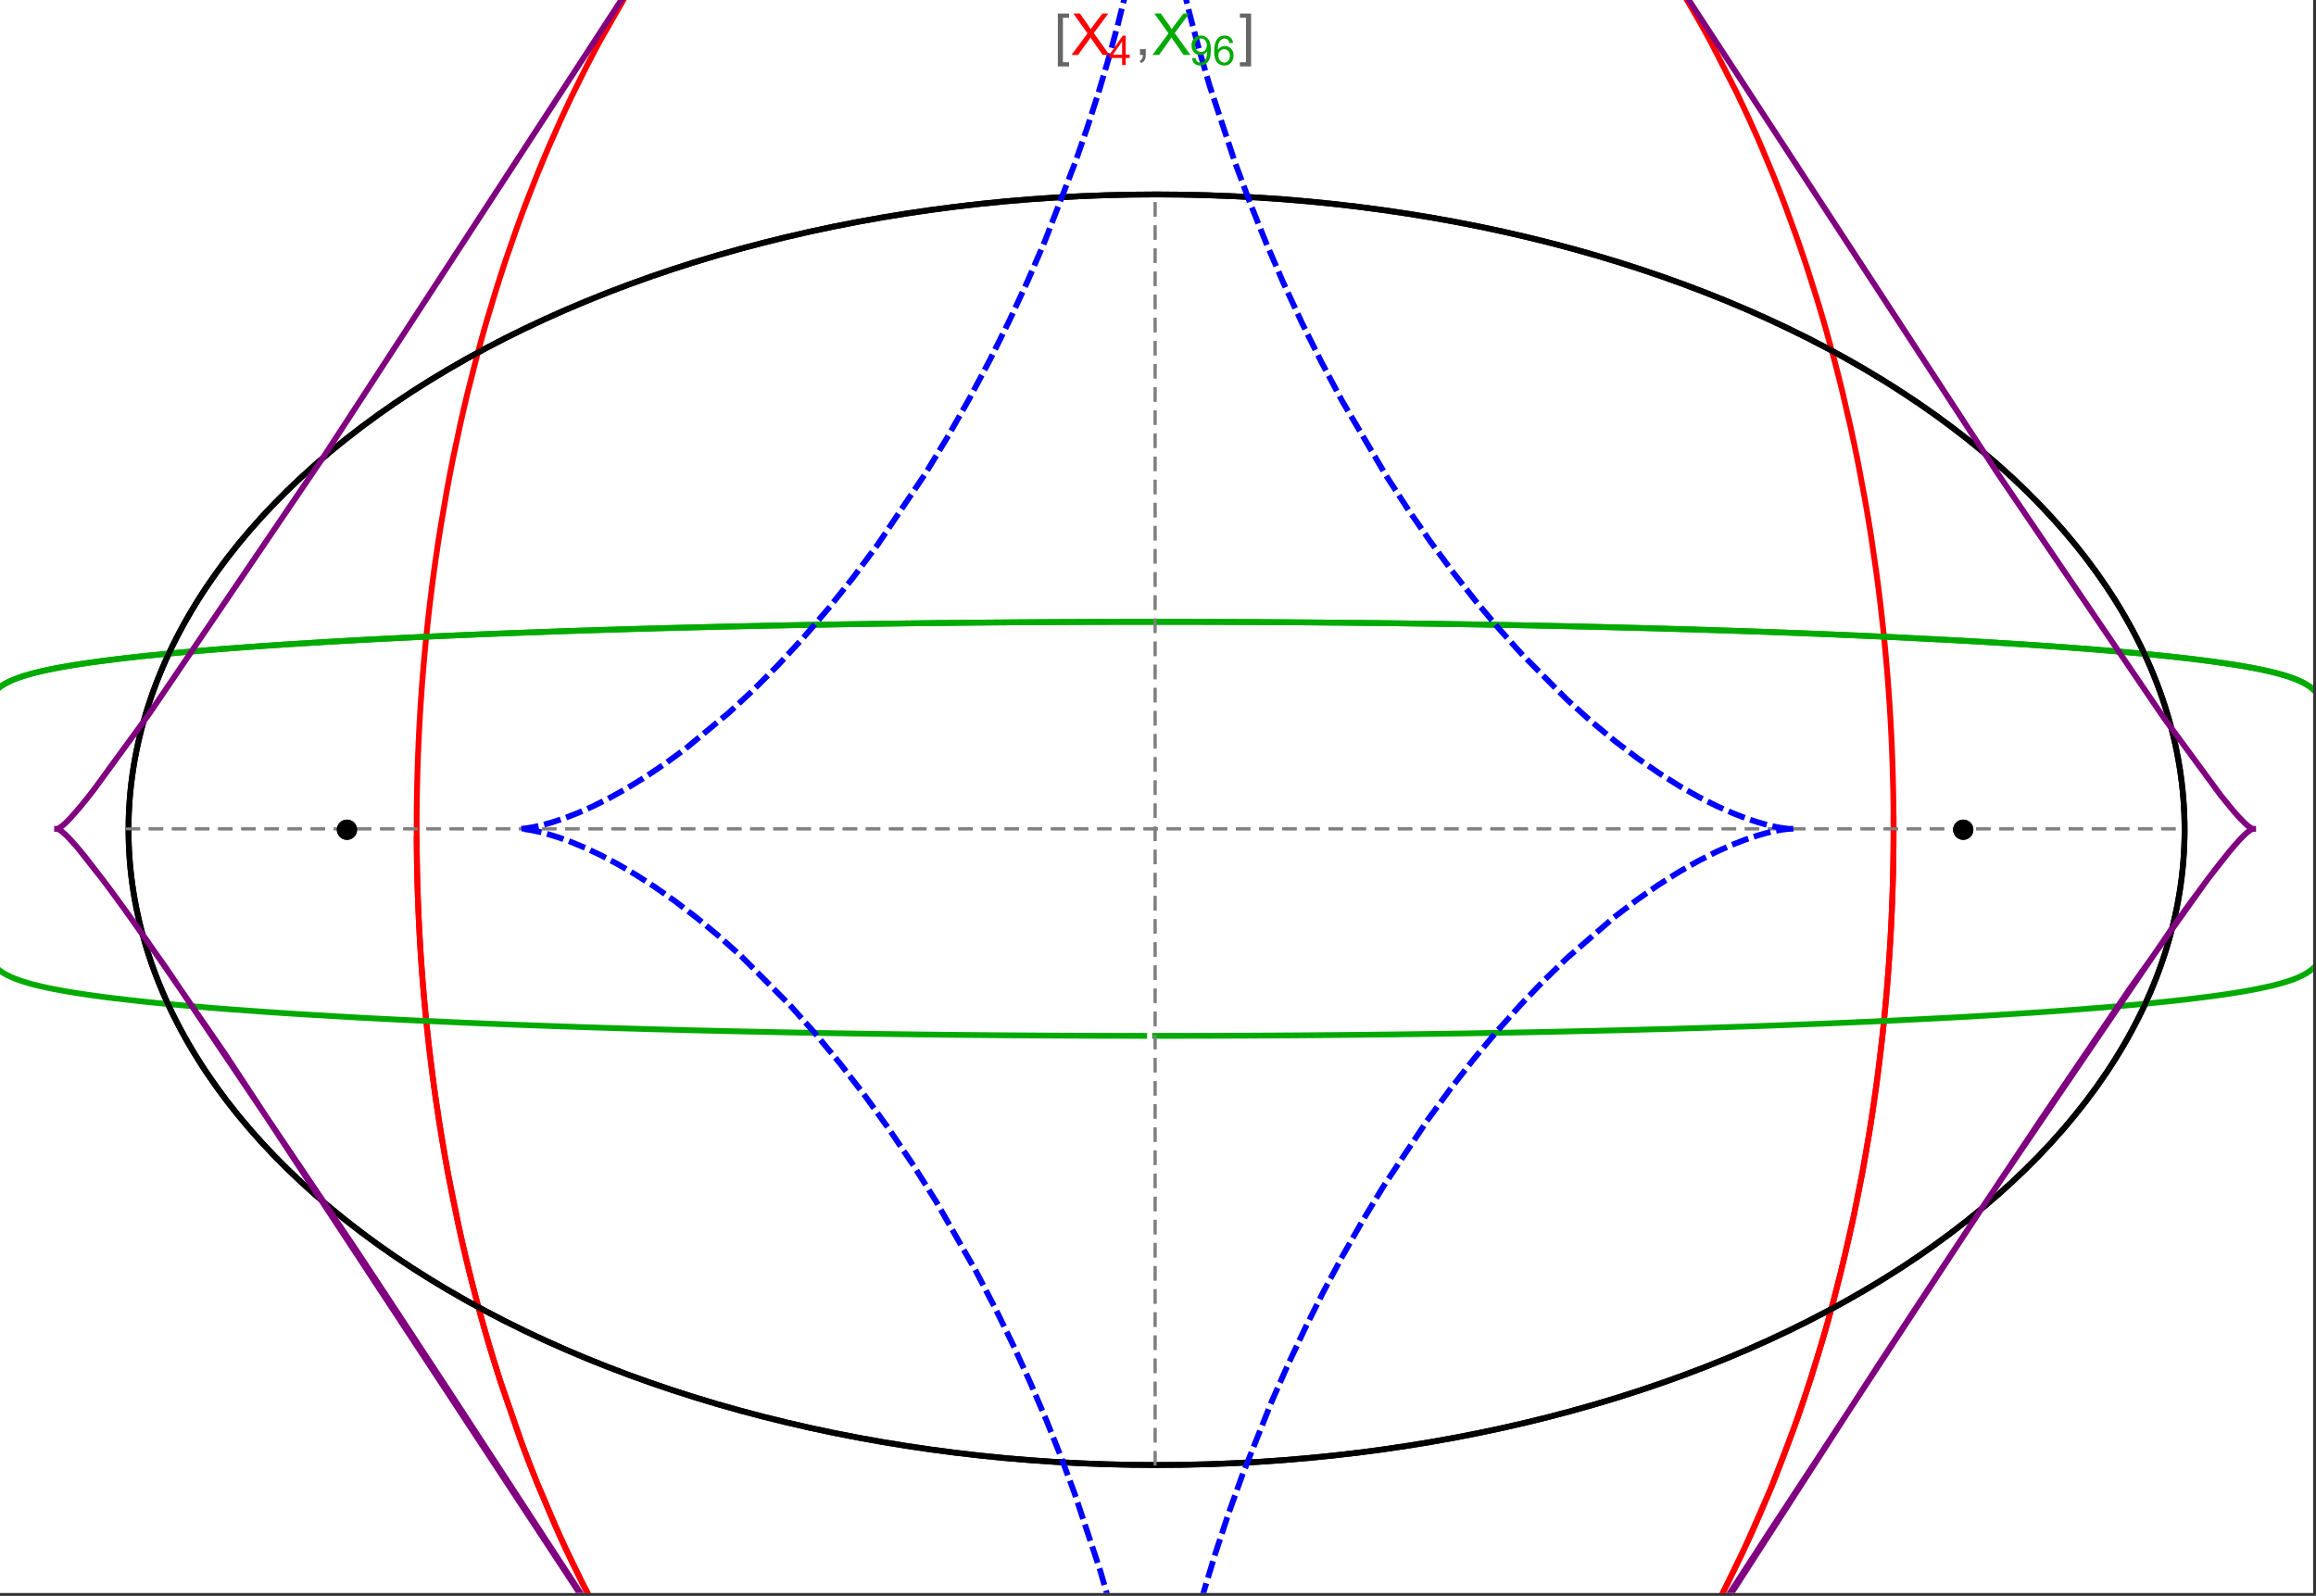 <?xml version="1.0" encoding="UTF-8"?>
<svg xmlns="http://www.w3.org/2000/svg" xmlns:xlink="http://www.w3.org/1999/xlink" width="801pt" height="552pt" viewBox="0 0 801 552" version="1.1">
<rect x="0" y="0" width="801" height="552" fill="#333333" stroke="none"/>
<defs>
<g>
<symbol overflow="visible" id="glyph0-0">
<path style="stroke:none;" d="M 1.25 0 L 1.25 -15.996 L 8.75 -15.996 L 8.75 0 Z M 2.5 -1.25 L 7.5 -1.25 L 7.5 -14.746 L 2.5 -14.746 Z "/>
</symbol>
<symbol overflow="visible" id="glyph0-1">
<path style="stroke:none;" d="M 5.242 3.984 L 1.359 3.984 L 1.359 -14.316 L 5.242 -14.316 L 5.242 -12.859 L 3.117 -12.859 L 3.117 2.52 L 5.242 2.52 Z "/>
</symbol>
<symbol overflow="visible" id="glyph0-2">
<path style="stroke:none;" d="M 4.199 3.984 L 0.32 3.984 L 0.32 2.52 L 2.441 2.52 L 2.441 -12.859 L 0.32 -12.859 L 0.32 -14.316 L 4.199 -14.316 Z "/>
</symbol>
<symbol overflow="visible" id="glyph1-0">
<path style="stroke:none;" d="M 2.5 0 L 2.5 -12.5 L 12.5 -12.5 L 12.5 0 Z M 2.812 -0.312 L 12.188 -0.312 L 12.188 -12.188 L 2.812 -12.188 Z "/>
</symbol>
<symbol overflow="visible" id="glyph1-1">
<path style="stroke:none;" d="M 0.086 0 L 5.625 -7.461 L 0.742 -14.316 L 3 -14.316 L 5.594 -10.645 C 6.133 -9.879 6.52 -9.293 6.75 -8.887 C 7.066 -9.406 7.441 -9.949 7.883 -10.516 L 10.762 -14.316 L 12.82 -14.316 L 7.793 -7.57 L 13.211 0 L 10.867 0 L 7.266 -5.109 C 7.062 -5.398 6.852 -5.715 6.641 -6.062 C 6.32 -5.539 6.094 -5.184 5.957 -4.992 L 2.363 0 Z "/>
</symbol>
<symbol overflow="visible" id="glyph1-2">
<path style="stroke:none;" d="M 1.777 0 L 1.777 -2 L 3.781 -2 L 3.781 0 C 3.777 0.734 3.648 1.328 3.391 1.781 C 3.129 2.234 2.715 2.582 2.148 2.832 L 1.66 2.078 C 2.027 1.914 2.301 1.676 2.48 1.363 C 2.652 1.047 2.75 0.594 2.773 0 Z "/>
</symbol>
<symbol overflow="visible" id="glyph2-0">
<path style="stroke:none;" d="M 1.773 0 L 1.773 -8.875 L 8.875 -8.875 L 8.875 0 Z M 1.996 -0.223 L 8.652 -0.223 L 8.652 -8.652 L 1.996 -8.652 Z "/>
</symbol>
<symbol overflow="visible" id="glyph2-1">
<path style="stroke:none;" d="M 4.59 0 L 4.59 -2.434 L 0.18 -2.434 L 0.18 -3.578 L 4.82 -10.164 L 5.836 -10.164 L 5.836 -3.578 L 7.211 -3.578 L 7.211 -2.434 L 5.836 -2.434 L 5.836 0 Z M 4.59 -3.578 L 4.59 -8.16 L 1.406 -3.578 Z "/>
</symbol>
<symbol overflow="visible" id="glyph2-2">
<path style="stroke:none;" d="M 0.777 -2.352 L 1.977 -2.461 C 2.074 -1.898 2.27 -1.488 2.559 -1.234 C 2.844 -0.977 3.211 -0.848 3.66 -0.852 C 4.039 -0.848 4.375 -0.938 4.668 -1.113 C 4.953 -1.289 5.191 -1.523 5.379 -1.82 C 5.562 -2.113 5.715 -2.508 5.844 -3.008 C 5.965 -3.504 6.027 -4.016 6.031 -4.535 C 6.027 -4.59 6.027 -4.672 6.023 -4.785 C 5.773 -4.383 5.434 -4.059 5.004 -3.816 C 4.57 -3.566 4.102 -3.445 3.598 -3.445 C 2.754 -3.445 2.039 -3.75 1.461 -4.359 C 0.875 -4.969 0.586 -5.773 0.59 -6.773 C 0.586 -7.805 0.891 -8.633 1.5 -9.262 C 2.109 -9.891 2.871 -10.207 3.785 -10.207 C 4.445 -10.207 5.047 -10.027 5.598 -9.672 C 6.145 -9.312 6.562 -8.805 6.848 -8.148 C 7.129 -7.488 7.27 -6.535 7.273 -5.289 C 7.27 -3.988 7.129 -2.953 6.848 -2.188 C 6.562 -1.414 6.145 -0.828 5.59 -0.43 C 5.035 -0.027 4.383 0.168 3.633 0.172 C 2.836 0.168 2.184 -0.047 1.684 -0.488 C 1.176 -0.926 0.875 -1.547 0.777 -2.352 Z M 5.887 -6.836 C 5.883 -7.551 5.691 -8.117 5.312 -8.539 C 4.93 -8.957 4.473 -9.168 3.938 -9.172 C 3.383 -9.168 2.898 -8.941 2.488 -8.492 C 2.074 -8.035 1.867 -7.449 1.871 -6.73 C 1.867 -6.082 2.062 -5.555 2.457 -5.152 C 2.844 -4.746 3.328 -4.547 3.902 -4.547 C 4.48 -4.547 4.953 -4.746 5.328 -5.152 C 5.695 -5.555 5.883 -6.117 5.887 -6.836 Z "/>
</symbol>
<symbol overflow="visible" id="glyph2-3">
<path style="stroke:none;" d="M 7.066 -7.676 L 5.824 -7.578 C 5.711 -8.062 5.551 -8.418 5.352 -8.645 C 5.012 -8.996 4.598 -9.176 4.105 -9.18 C 3.703 -9.176 3.355 -9.066 3.059 -8.848 C 2.664 -8.559 2.352 -8.137 2.129 -7.59 C 1.898 -7.035 1.781 -6.254 1.773 -5.242 C 2.074 -5.699 2.441 -6.039 2.875 -6.262 C 3.309 -6.48 3.766 -6.59 4.242 -6.594 C 5.074 -6.59 5.781 -6.285 6.367 -5.676 C 6.949 -5.062 7.242 -4.27 7.246 -3.301 C 7.242 -2.66 7.105 -2.066 6.832 -1.52 C 6.559 -0.969 6.18 -0.551 5.699 -0.262 C 5.215 0.027 4.668 0.168 4.062 0.172 C 3.02 0.168 2.172 -0.211 1.52 -0.973 C 0.859 -1.738 0.531 -3 0.535 -4.758 C 0.531 -6.719 0.895 -8.145 1.621 -9.039 C 2.25 -9.816 3.102 -10.207 4.18 -10.207 C 4.977 -10.207 5.633 -9.98 6.145 -9.531 C 6.656 -9.082 6.965 -8.465 7.066 -7.676 Z M 1.969 -3.293 C 1.969 -2.863 2.059 -2.449 2.242 -2.059 C 2.422 -1.66 2.676 -1.363 3.008 -1.16 C 3.332 -0.953 3.68 -0.848 4.043 -0.852 C 4.566 -0.848 5.016 -1.062 5.398 -1.488 C 5.773 -1.914 5.965 -2.492 5.969 -3.223 C 5.965 -3.926 5.777 -4.477 5.406 -4.883 C 5.031 -5.285 4.559 -5.488 3.992 -5.492 C 3.426 -5.488 2.949 -5.285 2.559 -4.883 C 2.164 -4.477 1.969 -3.949 1.969 -3.293 Z "/>
</symbol>
</g>
<clipPath id="clip1">
  <path d="M 134 0 L 665 0 L 665 551 L 134 551 Z "/>
</clipPath>
<clipPath id="clip2">
  <path d="M 0 205 L 800 205 L 800 368 L 0 368 Z "/>
</clipPath>
<clipPath id="clip3">
  <path d="M 170 0 L 629 0 L 629 551 L 170 551 Z "/>
</clipPath>
<clipPath id="clip4">
  <path d="M 10 0 L 789 0 L 789 551 L 10 551 Z "/>
</clipPath>
</defs>
<g id="surface2665">
<path style="fill-rule:nonzero;fill:rgb(99.998%,99.998%,99.998%);fill-opacity:1;stroke-width:0.03;stroke-linecap:butt;stroke-linejoin:miter;stroke:rgb(99.998%,99.998%,99.998%);stroke-opacity:1;stroke-miterlimit:10;" d="M 74 564 L 874 564 L 874 13 L 74 13 Z " transform="matrix(1,0,0,1,-74,-13)"/>
<path style="fill:none;stroke-width:2;stroke-linecap:square;stroke-linejoin:miter;stroke:rgb(0%,0%,0%);stroke-opacity:1;stroke-miterlimit:3.25;" d="M 829.551 300 C 829.551 241.719 792.09 185.828 725.414 144.617 C 658.734 103.41 568.297 80.258 474 80.258 C 379.703 80.258 289.266 103.41 222.586 144.617 C 155.91 185.828 118.449 241.719 118.449 300 C 118.449 358.281 155.91 414.172 222.586 455.383 C 289.266 496.59 379.703 519.742 474 519.742 C 568.297 519.742 658.734 496.59 725.414 455.383 C 792.09 414.172 829.551 358.281 829.551 300 Z " transform="matrix(1,0,0,1,-74,-13)"/>
<path style="fill:none;stroke-width:1;stroke-linecap:square;stroke-linejoin:miter;stroke:rgb(50%,50%,50%);stroke-opacity:1;stroke-dasharray:4,4;stroke-miterlimit:3.25;" d="M 117.949 299.691 L 829.051 299.691 " transform="matrix(1,0,0,1,-74,-13)"/>
<path style="fill:none;stroke-width:1;stroke-linecap:square;stroke-linejoin:miter;stroke:rgb(50%,50%,50%);stroke-opacity:1;stroke-dasharray:4,4;stroke-miterlimit:3.25;" d="M 473.5 519.434 L 473.5 79.949 " transform="matrix(1,0,0,1,-74,-13)"/>
<g clip-path="url(#clip1)" clip-rule="nonzero">
<path style="fill:none;stroke-width:2;stroke-linecap:square;stroke-linejoin:miter;stroke:rgb(99.998%,0%,0%);stroke-opacity:1;stroke-miterlimit:3.25;" d="M 218.109 303.332 L 218.137 306.84 L 218.184 310.348 L 218.246 313.855 L 218.332 317.363 L 218.434 320.867 L 218.555 324.367 L 218.691 327.867 L 218.848 331.363 L 219.023 334.855 L 219.219 338.348 L 219.43 341.836 L 219.66 345.316 L 219.906 348.797 L 220.172 352.27 L 220.762 359.199 L 221.078 362.66 L 221.418 366.109 L 222.148 372.996 L 222.539 376.426 L 222.949 379.852 L 223.82 386.676 L 224.281 390.078 L 224.762 393.473 L 225.773 400.23 L 227.996 413.633 L 228.598 416.957 L 229.211 420.273 L 230.492 426.867 L 233.25 439.914 L 233.98 443.145 L 234.727 446.363 L 236.262 452.758 L 239.523 465.379 L 240.379 468.5 L 241.246 471.602 L 243.027 477.766 L 246.762 489.902 L 254.887 513.363 L 256.055 516.457 L 257.234 519.527 L 259.641 525.605 L 264.621 537.492 L 265.898 540.406 L 267.191 543.297 L 269.816 549.012 L 275.215 560.156 L 276.594 562.879 L 277.984 565.582 L 280.801 570.91 L 286.566 581.273 L 298.57 600.789 L 300.109 603.113 L 301.66 605.414 L 304.781 609.934 L 311.121 618.664 L 312.723 620.781 L 314.332 622.875 L 317.566 626.98 L 324.117 634.883 L 325.766 636.793 L 327.422 638.676 L 330.75 642.367 L 337.461 649.438 L 351.055 662.355 L 352.656 663.758 L 354.258 665.137 L 357.465 667.832 L 363.906 672.961 L 365.516 674.188 L 367.133 675.395 L 370.363 677.746 L 376.832 682.195 L 378.449 683.258 L 380.066 684.297 L 383.305 686.312 L 389.777 690.105 L 391.391 691.004 L 393.008 691.883 L 396.238 693.578 L 402.684 696.738 L 404.293 697.48 L 405.898 698.203 L 409.105 699.59 L 410.707 700.258 L 412.309 700.906 L 415.504 702.145 L 417.098 702.738 L 418.691 703.312 L 421.867 704.406 L 428.191 706.387 L 429.77 706.836 L 431.34 707.273 L 434.477 708.09 L 436.039 708.473 L 437.602 708.84 L 440.711 709.523 L 442.266 709.84 L 443.812 710.141 L 445.355 710.426 L 446.898 710.691 L 448.438 710.945 L 449.969 711.184 L 453.027 711.609 L 454.523 711.797 L 456.012 711.973 L 457.5 712.129 L 458.98 712.273 L 460.461 712.402 L 461.938 712.516 L 463.41 712.617 L 464.875 712.707 L 466.34 712.777 L 467.801 712.84 L 469.258 712.883 L 470.711 712.918 L 472.156 712.934 L 473.602 712.941 L 475.043 712.934 L 476.477 712.914 L 477.91 712.879 L 479.336 712.832 L 480.762 712.773 L 482.18 712.703 L 483.594 712.617 L 485.004 712.52 L 486.41 712.414 L 487.812 712.293 L 489.211 712.16 L 490.602 712.012 L 491.992 711.855 L 493.375 711.688 L 494.754 711.508 L 496.129 711.316 L 498.867 710.898 L 500.227 710.672 L 501.582 710.434 L 504.281 709.93 L 505.625 709.66 L 506.961 709.379 L 509.621 708.785 L 510.945 708.477 L 512.266 708.152 L 514.887 707.48 L 520.074 706.012 L 521.359 705.621 L 522.641 705.219 L 525.188 704.391 L 530.219 702.621 L 531.465 702.156 L 532.703 701.684 L 535.168 700.715 L 540.043 698.668 L 541.352 698.09 L 542.652 697.504 L 545.238 696.305 L 550.34 693.797 L 551.598 693.145 L 552.855 692.488 L 555.348 691.148 L 560.258 688.367 L 561.473 687.652 L 562.68 686.93 L 565.078 685.461 L 569.801 682.438 L 578.973 676.055 L 580.094 675.23 L 581.207 674.395 L 583.418 672.711 L 587.773 669.27 L 596.211 662.117 L 597.242 661.199 L 598.266 660.277 L 600.297 658.414 L 604.293 654.641 L 612.027 646.875 L 612.906 645.953 L 613.781 645.027 L 615.516 643.164 L 618.934 639.398 L 625.551 631.727 L 626.359 630.754 L 627.16 629.781 L 628.754 627.824 L 631.887 623.883 L 637.945 615.887 L 638.684 614.875 L 639.418 613.863 L 640.871 611.836 L 643.734 607.758 L 649.266 599.516 L 659.574 582.766 L 660.234 581.621 L 660.895 580.473 L 662.199 578.176 L 664.758 573.57 L 669.672 564.312 L 678.727 545.672 L 679.262 544.504 L 679.789 543.336 L 680.836 540.996 L 682.887 536.316 L 686.812 526.953 L 693.996 508.23 L 694.41 507.086 L 694.82 505.938 L 695.629 503.645 L 697.211 499.066 L 700.234 489.922 L 700.598 488.781 L 700.957 487.645 L 701.672 485.363 L 703.066 480.812 L 705.715 471.738 L 706.035 470.605 L 706.352 469.477 L 706.977 467.215 L 708.191 462.703 L 710.5 453.719 L 714.629 435.898 L 714.852 434.867 L 715.07 433.836 L 715.504 431.777 L 716.348 427.664 L 717.938 419.484 L 718.312 417.445 L 718.684 415.414 L 719.402 411.355 L 720.746 403.285 L 721.066 401.277 L 721.375 399.27 L 721.977 395.273 L 723.094 387.32 L 723.227 386.328 L 723.613 383.363 L 724.102 379.426 L 725.008 371.594 L 725.234 369.484 L 725.453 367.375 L 725.871 363.176 L 726.066 361.082 L 726.258 358.992 L 726.617 354.828 L 726.703 353.793 L 726.789 352.754 L 726.949 350.688 L 727.254 346.562 L 727.324 345.531 L 727.395 344.508 L 727.531 342.457 L 727.781 338.371 L 727.84 337.352 L 727.895 336.332 L 728.004 334.301 L 728.059 333.289 L 728.105 332.277 L 728.203 330.254 L 728.25 329.246 L 728.293 328.238 L 728.375 326.227 L 728.414 325.223 L 728.453 324.223 L 728.523 322.219 L 728.555 321.223 L 728.586 320.223 L 728.645 318.23 L 728.672 317.238 L 728.742 314.262 L 728.766 313.273 L 728.785 312.285 L 728.801 311.301 L 728.816 310.312 L 728.832 309.328 L 728.848 308.348 L 728.859 307.367 L 728.867 306.387 L 728.879 305.473 L 728.883 304.559 L 728.891 303.645 L 728.898 301.824 L 728.902 300.918 L 728.902 298.195 L 728.891 295.488 L 728.883 294.586 L 728.875 293.688 L 728.867 292.785 L 728.855 291.891 L 728.844 290.992 L 728.82 289.203 L 728.805 288.309 L 728.789 287.418 L 728.773 286.523 L 728.734 284.746 L 728.715 283.855 L 728.691 282.969 L 728.645 281.199 L 728.621 280.316 L 728.594 279.434 L 728.539 277.672 L 728.512 276.793 L 728.48 275.914 L 728.414 274.16 L 728.273 270.668 L 728.195 268.926 L 728.109 267.191 L 727.934 263.73 L 727.887 262.871 L 727.84 262.008 L 727.738 260.289 L 727.527 256.867 L 727.055 250.07 L 726.93 248.414 L 726.801 246.766 L 726.527 243.477 L 725.941 236.949 L 725.863 236.137 L 725.785 235.328 L 725.625 233.707 L 725.297 230.488 L 724.594 224.09 L 724.219 220.918 L 723.832 217.762 L 723.02 211.5 L 721.23 199.168 L 721.102 198.344 L 720.973 197.516 L 720.711 195.871 L 720.176 192.59 L 719.062 186.086 L 716.664 173.312 L 716.352 171.734 L 716.031 170.164 L 715.387 167.039 L 714.055 160.84 L 711.234 148.668 L 711.066 147.965 L 710.895 147.266 L 710.551 145.871 L 709.855 143.09 L 708.43 137.578 L 705.461 126.75 L 705.078 125.414 L 704.695 124.082 L 703.918 121.43 L 702.336 116.176 L 699.062 105.855 L 698.836 105.168 L 698.609 104.477 L 698.152 103.102 L 697.23 100.367 L 695.355 94.957 L 691.484 84.348 L 690.992 83.043 L 690.492 81.742 L 689.492 79.156 L 687.465 74.035 L 683.297 64.012 L 682.773 62.801 L 682.25 61.598 L 681.199 59.199 L 679.066 54.453 L 674.711 45.172 L 665.637 27.426 L 665.363 26.926 L 665.094 26.426 L 664.547 25.43 L 663.453 23.445 L 661.246 19.523 L 656.762 11.859 L 647.531 -2.773 L 647.211 -3.254 L 646.25 -4.684 L 644.969 -6.578 L 642.383 -10.32 L 637.141 -17.594 L 626.395 -31.328 L 626.078 -31.711 L 625.758 -32.098 L 625.121 -32.859 L 623.84 -34.379 L 621.266 -37.371 L 616.074 -43.176 L 615.418 -43.887 L 614.762 -44.594 L 613.449 -45.992 L 610.812 -48.75 L 605.492 -54.094 L 605.129 -54.445 L 604.77 -54.797 L 604.043 -55.5 L 602.586 -56.891 L 599.664 -59.617 L 593.77 -64.871 L 593.027 -65.512 L 592.285 -66.145 L 590.797 -67.398 L 587.812 -69.855 L 581.797 -74.566 L 581.426 -74.848 L 581.055 -75.125 L 580.312 -75.684 L 578.824 -76.781 L 575.84 -78.93 L 569.836 -83.035 L 569.457 -83.281 L 569.082 -83.527 L 568.328 -84.02 L 566.816 -84.988 L 563.785 -86.875 L 557.691 -90.461 L 557.336 -90.66 L 556.977 -90.859 L 556.266 -91.258 L 554.836 -92.043 L 551.969 -93.57 L 546.219 -96.453 L 545.859 -96.625 L 545.496 -96.797 L 544.777 -97.141 L 543.332 -97.812 L 540.438 -99.113 L 534.629 -101.547 L 533.84 -101.859 L 533.051 -102.168 L 531.469 -102.773 L 528.305 -103.934 L 527.906 -104.074 L 527.512 -104.211 L 526.719 -104.488 L 525.133 -105.027 L 521.953 -106.055 L 521.555 -106.176 L 521.156 -106.301 L 520.363 -106.543 L 518.77 -107.016 L 515.578 -107.91 L 509.188 -109.504 L 508.812 -109.59 L 508.438 -109.672 L 507.691 -109.84 L 506.195 -110.156 L 503.203 -110.754 L 502.453 -110.895 L 501.703 -111.031 L 500.207 -111.293 L 497.207 -111.773 L 496.832 -111.828 L 496.457 -111.887 L 495.707 -111.992 L 494.207 -112.199 L 493.832 -112.246 L 493.453 -112.293 L 492.703 -112.387 L 491.203 -112.562 L 490.828 -112.605 L 490.449 -112.648 L 489.699 -112.727 L 488.195 -112.875 L 487.82 -112.906 L 487.445 -112.941 L 486.691 -113.008 L 485.188 -113.125 L 484.453 -113.18 L 483.715 -113.227 L 483.348 -113.25 L 482.977 -113.273 L 482.242 -113.316 L 481.871 -113.336 L 481.504 -113.355 L 480.766 -113.391 L 480.398 -113.406 L 480.027 -113.422 L 479.289 -113.453 L 478.555 -113.477 L 478.184 -113.488 L 477.816 -113.5 L 477.445 -113.508 L 477.078 -113.516 L 476.707 -113.527 L 476.34 -113.531 L 475.973 -113.539 L 475.602 -113.543 L 475.234 -113.547 L 474.863 -113.551 L 474.129 -113.559 L 473.5 -113.559 " transform="matrix(1,0,0,1,-74,-13)"/>
<path style="fill:none;stroke-width:2;stroke-linecap:square;stroke-linejoin:miter;stroke:rgb(99.998%,0%,0%);stroke-opacity:1;stroke-miterlimit:3.25;" d="M 472.727 -113.555 L 472.281 -113.555 L 471.547 -113.547 L 471.176 -113.539 L 470.809 -113.535 L 470.438 -113.527 L 470.07 -113.52 L 469.699 -113.512 L 469.332 -113.504 L 468.965 -113.492 L 468.594 -113.48 L 468.227 -113.469 L 467.488 -113.445 L 467.121 -113.43 L 466.75 -113.414 L 466.012 -113.379 L 465.645 -113.363 L 465.277 -113.344 L 464.539 -113.305 L 464.168 -113.281 L 463.801 -113.262 L 463.062 -113.215 L 461.59 -113.109 L 461.191 -113.078 L 460.789 -113.047 L 459.992 -112.98 L 458.391 -112.836 L 457.992 -112.797 L 457.594 -112.754 L 456.793 -112.672 L 455.195 -112.496 L 454.398 -112.402 L 453.598 -112.301 L 452 -112.09 L 448.809 -111.621 L 448.012 -111.496 L 447.215 -111.363 L 445.621 -111.09 L 442.434 -110.488 L 442.039 -110.41 L 441.641 -110.328 L 440.844 -110.168 L 439.254 -109.824 L 436.074 -109.098 L 435.703 -109.008 L 435.336 -108.918 L 434.594 -108.734 L 433.113 -108.359 L 430.156 -107.562 L 429.785 -107.461 L 429.418 -107.355 L 428.676 -107.145 L 427.203 -106.711 L 424.254 -105.801 L 423.883 -105.684 L 423.516 -105.566 L 422.781 -105.328 L 421.309 -104.836 L 418.371 -103.816 L 412.508 -101.602 L 412.113 -101.445 L 411.715 -101.285 L 410.926 -100.961 L 409.344 -100.309 L 406.184 -98.945 L 399.891 -96.023 L 399.109 -95.641 L 398.324 -95.25 L 396.758 -94.461 L 393.637 -92.836 L 387.418 -89.379 L 387.035 -89.156 L 385.898 -88.488 L 384.379 -87.582 L 381.352 -85.723 L 375.332 -81.812 L 374.582 -81.305 L 373.832 -80.793 L 372.336 -79.758 L 369.355 -77.641 L 363.43 -73.211 L 362.742 -72.68 L 362.059 -72.141 L 360.684 -71.059 L 357.953 -68.848 L 352.52 -64.258 L 341.816 -54.395 L 341.457 -54.043 L 341.098 -53.695 L 340.383 -52.988 L 338.953 -51.566 L 336.105 -48.668 L 330.465 -42.672 L 319.41 -29.875 L 319.094 -29.488 L 318.777 -29.098 L 318.145 -28.312 L 316.879 -26.734 L 314.363 -23.535 L 309.391 -16.953 L 299.68 -3.086 L 299.094 -2.203 L 298.512 -1.32 L 297.348 0.457 L 295.043 4.062 L 290.488 11.438 L 281.656 26.887 L 281.363 27.426 L 281.074 27.969 L 280.488 29.055 L 279.328 31.238 L 277.027 35.656 L 272.512 44.707 L 271.957 45.855 L 271.402 47.012 L 270.301 49.336 L 268.125 54.031 L 263.867 63.637 L 263.621 64.207 L 263.379 64.777 L 262.891 65.918 L 261.926 68.215 L 260.016 72.855 L 256.285 82.316 L 256.059 82.914 L 255.828 83.516 L 255.375 84.719 L 254.469 87.141 L 252.688 92.027 L 249.223 101.988 L 248.992 102.672 L 248.766 103.355 L 248.309 104.73 L 247.402 107.492 L 245.625 113.066 L 242.199 124.445 L 241.785 125.891 L 241.371 127.34 L 240.555 130.25 L 238.957 136.125 L 235.902 148.105 L 235.727 148.816 L 235.559 149.523 L 235.215 150.949 L 234.543 153.805 L 233.227 159.57 L 230.738 171.301 L 230.586 172.043 L 230.438 172.785 L 230.145 174.273 L 229.562 177.266 L 228.438 183.301 L 226.336 195.57 L 226.094 197.094 L 225.855 198.621 L 225.383 201.688 L 224.484 207.867 L 224.375 208.645 L 224.266 209.426 L 224.051 210.984 L 223.633 214.117 L 222.84 220.43 L 222.746 221.223 L 222.648 222.02 L 222.465 223.609 L 222.102 226.809 L 221.418 233.258 L 221.34 234.066 L 221.258 234.879 L 221.102 236.504 L 220.797 239.77 L 220.234 246.352 L 220.094 248.148 L 219.953 249.949 L 219.695 253.566 L 219.633 254.473 L 219.57 255.383 L 219.453 257.203 L 219.227 260.859 L 219.125 262.695 L 219.023 264.535 L 218.93 266.379 L 218.84 268.23 L 218.797 269.16 L 218.754 270.086 L 218.676 271.945 L 218.527 275.684 L 218.465 277.559 L 218.406 279.438 L 218.375 280.379 L 218.352 281.324 L 218.301 283.215 L 218.277 284.16 L 218.219 287.008 L 218.199 287.961 L 218.184 288.914 L 218.172 289.867 L 218.156 290.824 L 218.133 292.738 L 218.109 295.621 L 218.105 296.582 L 218.102 297.547 L 218.098 298.516 L 218.098 300.449 L 218.102 301.418 L 218.102 302.387 L 218.109 303.359 L 218.113 304.332 L 218.121 305.309 L 218.129 306.281 L 218.141 307.195 L 218.152 308.105 L 218.176 309.934 L 218.191 310.852 L 218.207 311.766 L 218.242 313.605 L 218.262 314.523 L 218.285 315.445 L 218.328 317.289 L 218.355 318.215 L 218.379 319.141 L 218.438 320.992 L 218.5 322.852 L 218.566 324.715 L 218.602 325.648 L 218.641 326.582 L 218.719 328.453 L 218.758 329.391 L 218.801 330.328 L 218.891 332.207 L 219.086 335.977 L 219.137 336.922 L 219.191 337.871 L 219.301 339.766 L 219.543 343.57 L 219.605 344.527 L 219.672 345.48 L 219.805 347.395 L 220.094 351.23 L 220.168 352.195 L 220.246 353.156 L 220.402 355.086 L 220.738 358.957 L 221.484 366.75 L 221.59 367.812 L 221.703 368.871 L 221.93 371 L 222.406 375.266 L 223.449 383.859 L 223.59 384.938 L 224.023 388.184 L 224.625 392.523 L 225.934 401.258 L 226.105 402.355 L 226.281 403.453 L 226.637 405.652 L 227.375 410.066 L 228.961 418.938 L 232.582 436.879 L 232.824 437.988 L 233.07 439.098 L 233.566 441.316 L 234.586 445.773 L 236.75 454.719 L 237.031 455.844 L 237.316 456.965 L 237.895 459.215 L 239.078 463.719 L 241.574 472.762 L 241.898 473.895 L 242.227 475.031 L 242.891 477.301 L 244.25 481.848 L 247.102 490.969 L 253.387 509.293 L 253.777 510.363 L 254.172 511.438 L 254.969 513.578 L 256.594 517.867 L 259.98 526.449 L 267.332 543.609 L 267.816 544.68 L 269.293 547.891 L 271.309 552.172 L 275.492 560.707 L 284.516 577.668 L 285.16 578.809 L 285.809 579.953 L 287.117 582.23 L 289.789 586.773 L 295.34 595.793 L 296.055 596.914 L 296.773 598.035 L 298.227 600.266 L 301.184 604.711 L 307.324 613.504 L 308.113 614.594 L 308.906 615.684 L 310.508 617.852 L 313.773 622.156 L 320.539 630.633 L 335.066 646.973 L 335.957 647.895 L 336.852 648.816 L 338.652 650.645 L 342.316 654.262 L 349.871 661.301 L 350.836 662.16 L 351.809 663.016 L 353.766 664.715 L 357.738 668.055 L 365.93 674.5 L 366.973 675.281 L 368.027 676.055 L 370.145 677.59 L 374.441 680.59 L 375.527 681.328 L 376.617 682.055 L 378.82 683.496 L 383.281 686.297 L 384.406 686.984 L 385.539 687.66 L 387.824 688.996 L 392.449 691.578 L 401.949 696.395 L 403.137 696.949 L 404.328 697.496 L 406.73 698.57 L 411.586 700.613 L 412.812 701.105 L 414.047 701.59 L 416.523 702.527 L 421.539 704.297 L 422.805 704.719 L 424.078 705.129 L 426.633 705.926 L 427.922 706.309 L 429.211 706.68 L 431.805 707.398 L 433.113 707.742 L 434.422 708.074 L 437.055 708.711 L 442.379 709.863 L 443.723 710.121 L 445.07 710.371 L 447.781 710.84 L 449.141 711.059 L 450.508 711.262 L 453.254 711.641 L 454.633 711.812 L 456.016 711.973 L 457.406 712.121 L 458.797 712.254 L 460.195 712.379 L 461.598 712.492 L 463.004 712.59 L 464.414 712.68 L 465.828 712.754 L 467.246 712.816 L 468.672 712.867 L 470.098 712.902 L 471.527 712.93 L 472.965 712.941 L 474.402 712.938 L 475.848 712.922 L 477.297 712.895 L 478.746 712.855 L 480.203 712.797 L 481.664 712.73 L 483.125 712.648 L 484.594 712.551 L 486.066 712.441 L 487.539 712.316 L 489.145 712.164 L 490.754 711.996 L 492.363 711.812 L 493.98 711.609 L 495.602 711.391 L 497.227 711.152 L 500.492 710.625 L 502.129 710.336 L 503.77 710.027 L 507.059 709.359 L 508.711 708.996 L 510.367 708.613 L 513.688 707.793 L 515.352 707.355 L 517.02 706.898 L 520.363 705.926 L 522.043 705.41 L 523.723 704.871 L 527.09 703.742 L 528.777 703.145 L 530.469 702.531 L 533.855 701.234 L 540.656 698.398 L 542.363 697.637 L 544.07 696.852 L 547.488 695.223 L 554.336 691.695 L 556.051 690.758 L 557.77 689.801 L 561.203 687.812 L 568.07 683.566 L 569.789 682.445 L 571.508 681.305 L 574.938 678.949 L 581.797 673.953 L 595.438 662.801 L 597.02 661.395 L 598.602 659.973 L 601.754 657.059 L 608.027 650.969 L 609.586 649.391 L 611.145 647.793 L 614.246 644.527 L 620.406 637.734 L 621.938 635.98 L 623.461 634.207 L 626.496 630.59 L 632.504 623.086 L 644.246 607.02 L 645.684 604.91 L 647.113 602.781 L 649.957 598.453 L 655.547 589.539 L 656.926 587.254 L 658.293 584.949 L 661.008 580.277 L 666.328 570.672 L 667.633 568.219 L 668.93 565.742 L 671.496 560.73 L 676.504 550.457 L 685.996 528.949 L 687.262 525.852 L 688.512 522.727 L 690.965 516.41 L 695.68 503.504 L 696.816 500.223 L 697.938 496.918 L 700.129 490.246 L 704.301 476.66 L 705.297 473.211 L 706.277 469.746 L 708.176 462.758 L 711.754 448.562 L 712.598 444.973 L 713.426 441.363 L 715.016 434.102 L 717.953 419.395 L 718.637 415.68 L 719.297 411.953 L 720.559 404.461 L 721.156 400.699 L 721.73 396.922 L 722.82 389.336 L 723.332 385.527 L 723.82 381.711 L 724.734 374.043 L 725.156 370.199 L 725.559 366.344 L 726.293 358.609 L 726.625 354.734 L 726.938 350.848 L 727.227 346.961 L 727.492 343.062 L 727.734 339.164 L 727.953 335.258 L 728.152 331.348 L 728.324 327.438 L 728.477 323.52 L 728.605 319.602 L 728.711 315.68 L 728.793 311.754 L 728.852 307.828 L 728.891 303.902 L 728.902 299.977 L 728.891 296.051 " transform="matrix(1,0,0,1,-74,-13)"/>
</g>
<g clip-path="url(#clip2)" clip-rule="nonzero">
<path style="fill:none;stroke-width:2;stroke-linecap:square;stroke-linejoin:miter;stroke:rgb(0%,66.666%,0%);stroke-opacity:1;stroke-miterlimit:3.25;" d="M 70.219 299.004 L 70.215 298.34 L 70.215 297.676 L 70.211 297.016 L 70.203 296.352 L 70.199 295.691 L 70.184 294.371 L 70.176 293.715 L 70.152 292.402 L 70.141 291.75 L 70.129 291.102 L 70.113 290.449 L 70.066 288.516 L 70.047 287.879 L 70.031 287.242 L 69.988 285.977 L 69.969 285.348 L 69.949 284.723 L 69.902 283.484 L 69.879 282.871 L 69.855 282.262 L 69.805 281.055 L 69.699 278.688 L 69.672 278.105 L 69.645 277.531 L 69.59 276.395 L 69.477 274.176 L 69.453 273.637 L 69.426 273.098 L 69.371 272.043 L 69.273 269.992 L 69.254 269.492 L 69.23 269 L 69.211 268.512 L 69.191 268.031 L 69.176 267.555 L 69.145 266.617 L 69.133 266.16 L 69.121 265.707 L 69.113 265.258 L 69.105 264.816 L 69.102 264.379 L 69.102 263.52 L 69.105 263.098 L 69.113 262.684 L 69.125 262.242 L 69.137 261.805 L 69.156 261.371 L 69.18 260.949 L 69.211 260.527 L 69.242 260.117 L 69.281 259.711 L 69.328 259.309 L 69.379 258.918 L 69.434 258.527 L 69.5 258.145 L 69.57 257.77 L 69.648 257.395 L 69.734 257.031 L 69.828 256.668 L 69.93 256.316 L 70.043 255.965 L 70.168 255.621 L 70.297 255.277 L 70.441 254.945 L 70.598 254.613 L 70.762 254.289 L 71.133 253.648 L 71.34 253.336 L 71.559 253.027 L 71.793 252.723 L 72.043 252.418 L 72.312 252.121 L 72.594 251.828 L 73.219 251.25 L 73.559 250.965 L 73.922 250.684 L 74.305 250.402 L 74.711 250.129 L 75.141 249.855 L 75.594 249.582 L 76.582 249.047 L 77.113 248.781 L 77.68 248.52 L 78.898 247.996 L 79.555 247.738 L 80.246 247.48 L 81.742 246.965 L 82.543 246.711 L 83.387 246.457 L 85.203 245.949 L 86.176 245.699 L 87.195 245.445 L 89.383 244.938 L 90.551 244.688 L 91.773 244.434 L 94.391 243.926 L 100.352 242.906 L 101.895 242.668 L 103.496 242.426 L 106.891 241.945 L 108.688 241.699 L 110.551 241.457 L 114.488 240.969 L 116.566 240.723 L 118.719 240.477 L 123.254 239.98 L 133.309 238.98 L 136.039 238.727 L 138.855 238.477 L 144.762 237.969 L 147.855 237.715 L 151.047 237.461 L 157.719 236.957 L 161.203 236.703 L 164.785 236.449 L 172.262 235.945 L 188.469 234.945 L 192.785 234.695 L 197.211 234.453 L 206.379 233.965 L 211.125 233.727 L 215.98 233.488 L 226.008 233.02 L 231.18 232.793 L 236.457 232.566 L 247.32 232.121 L 270.258 231.285 L 276.23 231.086 L 282.297 230.891 L 294.699 230.52 L 301.027 230.344 L 307.438 230.172 L 320.488 229.844 L 327.125 229.688 L 333.828 229.543 L 340.598 229.398 L 347.43 229.266 L 354.316 229.137 L 361.258 229.016 L 375.281 228.797 L 382.215 228.699 L 389.188 228.609 L 396.188 228.523 L 403.215 228.449 L 410.266 228.379 L 417.332 228.316 L 424.41 228.262 L 431.504 228.215 L 438.598 228.176 L 445.691 228.145 L 452.785 228.121 L 459.871 228.102 L 466.941 228.09 L 473.996 228.09 L 481.035 228.094 L 488.047 228.105 L 495.027 228.121 L 501.98 228.148 L 508.895 228.18 L 515.77 228.219 L 522.602 228.262 L 529.391 228.316 L 536.125 228.375 L 542.809 228.438 L 549.438 228.508 L 556.008 228.586 L 562.516 228.668 L 568.957 228.758 L 575.332 228.852 L 581.641 228.949 L 594.039 229.16 L 600.125 229.277 L 606.133 229.395 L 617.914 229.645 L 623.684 229.777 L 629.371 229.914 L 640.488 230.195 L 645.918 230.34 L 651.262 230.492 L 661.688 230.801 L 681.48 231.449 L 686.211 231.617 L 690.848 231.785 L 699.863 232.129 L 716.852 232.836 L 720.887 233.016 L 724.836 233.195 L 732.484 233.559 L 746.812 234.289 L 750.48 234.488 L 754.059 234.688 L 760.953 235.086 L 773.723 235.879 L 776.715 236.074 L 779.629 236.27 L 785.223 236.66 L 795.551 237.43 L 797.961 237.621 L 800.305 237.809 L 804.805 238.184 L 813.078 238.922 L 815.008 239.102 L 816.879 239.281 L 820.469 239.641 L 827.055 240.34 L 828.586 240.508 L 830.074 240.68 L 832.922 241.016 L 838.141 241.68 L 839.352 241.84 L 840.527 242 L 842.781 242.32 L 846.902 242.945 L 847.859 243.102 L 848.789 243.254 L 850.566 243.559 L 853.812 244.156 L 854.566 244.301 L 855.297 244.449 L 856.695 244.738 L 859.254 245.312 L 859.805 245.445 L 860.344 245.578 L 861.375 245.84 L 863.273 246.359 L 863.715 246.488 L 864.145 246.617 L 864.969 246.871 L 866.48 247.383 L 866.836 247.508 L 867.176 247.637 L 867.832 247.887 L 869.039 248.391 L 869.316 248.516 L 869.59 248.641 L 870.113 248.891 L 871.07 249.391 L 871.293 249.52 L 871.508 249.645 L 871.922 249.895 L 872.121 250.02 L 872.312 250.145 L 872.684 250.395 L 872.859 250.52 L 873.031 250.648 L 873.359 250.898 L 873.957 251.406 L 874.098 251.531 L 874.23 251.66 L 874.488 251.914 L 874.613 252.043 L 874.734 252.168 L 874.961 252.426 L 875.07 252.555 L 875.176 252.684 L 875.379 252.941 L 875.746 253.465 L 875.84 253.605 L 875.93 253.746 L 876.098 254.035 L 876.18 254.176 L 876.402 254.609 L 876.473 254.754 L 876.539 254.898 L 876.664 255.191 L 876.895 255.781 L 876.945 255.93 L 876.992 256.078 L 877.086 256.379 L 877.133 256.527 L 877.176 256.68 L 877.254 256.98 L 877.293 257.133 L 877.328 257.285 L 877.395 257.594 L 877.457 257.898 L 877.566 258.523 L 877.613 258.836 L 877.633 258.992 L 877.652 259.152 L 877.691 259.469 L 877.711 259.629 L 877.758 260.109 L 877.77 260.273 L 877.781 260.434 L 877.809 260.758 L 877.816 260.922 L 877.828 261.086 L 877.844 261.414 L 877.852 261.582 L 877.859 261.746 L 877.867 261.914 L 877.871 262.078 L 877.875 262.246 L 877.883 262.414 L 877.891 262.75 L 877.891 262.918 L 877.895 263.09 L 877.895 263.258 L 877.898 263.43 L 877.898 264.438 L 877.895 264.609 L 877.895 264.777 L 877.891 264.949 L 877.891 265.121 L 877.875 265.809 L 877.867 266.156 L 877.863 266.328 L 877.859 266.504 L 877.848 266.852 L 877.824 267.559 L 877.82 267.734 L 877.812 267.91 L 877.797 268.266 L 877.77 268.98 L 877.738 269.699 L 877.707 270.422 L 877.637 271.883 L 877.488 274.855 L 877.48 275.027 L 877.469 275.203 L 877.453 275.555 L 877.418 276.258 L 877.352 277.668 L 877.34 277.844 L 877.332 278.023 L 877.316 278.375 L 877.285 279.086 L 877.219 280.512 L 877.211 280.691 L 877.203 280.867 L 877.188 281.227 L 877.16 281.941 L 877.102 283.371 L 877.094 283.551 L 877.09 283.727 L 877.074 284.086 L 877.051 284.801 L 877 286.234 L 876.996 286.426 L 876.988 286.621 L 876.953 287.781 L 876.949 287.977 L 876.945 288.168 L 876.934 288.555 L 876.914 289.328 L 876.906 289.52 L 876.902 289.715 L 876.895 290.098 L 876.879 290.867 L 876.871 291.059 L 876.859 291.633 L 876.848 292.398 L 876.84 292.781 L 876.836 293.164 L 876.832 293.352 L 876.828 293.543 L 876.824 293.922 L 876.82 294.113 L 876.816 294.301 L 876.805 295.438 L 876.801 295.625 L 876.801 295.812 L 876.797 296.188 L 876.797 296.375 L 876.793 296.562 L 876.793 296.938 L 876.789 297.125 L 876.789 297.496 L 876.785 297.684 L 876.785 298.598 L 876.781 298.77 L 876.781 300.656 L 876.785 300.828 L 876.785 301.676 L 876.789 301.844 L 876.789 302.18 L 876.793 302.516 L 876.793 302.852 L 876.797 303.184 L 876.797 303.352 L 876.801 303.52 L 876.805 303.852 L 876.805 304.184 L 876.809 304.512 L 876.82 305.172 L 876.82 305.336 L 876.824 305.496 L 876.828 305.824 L 876.84 306.473 L 876.84 306.637 L 876.844 306.797 L 876.848 307.117 L 876.863 307.758 L 876.887 309.027 L 876.891 309.184 L 876.895 309.336 L 876.902 309.645 L 876.918 310.254 L 876.949 311.465 L 876.953 311.613 L 876.961 311.762 L 876.969 312.062 L 876.984 312.656 L 877.023 313.828 L 877.027 313.973 L 877.035 314.117 L 877.043 314.406 L 877.062 314.98 L 877.105 316.113 L 877.195 318.324 L 877.203 318.473 L 877.207 318.621 L 877.223 318.91 L 877.246 319.492 L 877.301 320.637 L 877.406 322.852 L 877.41 322.988 L 877.418 323.125 L 877.43 323.391 L 877.457 323.926 L 877.512 324.977 L 877.613 327.004 L 877.617 327.121 L 877.621 327.234 L 877.633 327.465 L 877.656 327.922 L 877.699 328.816 L 877.707 329.035 L 877.719 329.254 L 877.738 329.691 L 877.777 330.547 L 877.781 330.652 L 877.785 330.754 L 877.793 330.965 L 877.809 331.379 L 877.812 331.484 L 877.816 331.586 L 877.824 331.793 L 877.836 332.195 L 877.844 332.398 L 877.852 332.598 L 877.852 332.699 L 877.855 332.797 L 877.863 332.996 L 877.863 333.094 L 877.867 333.191 L 877.871 333.387 L 877.875 333.484 L 877.875 333.578 L 877.879 333.773 L 877.883 333.879 L 877.883 333.98 L 877.887 334.086 L 877.887 334.188 L 877.891 334.289 L 877.891 334.496 L 877.895 334.598 L 877.895 334.797 L 877.898 334.898 L 877.898 336.082 L 877.895 336.18 L 877.895 336.371 L 877.891 336.465 L 877.891 336.562 L 877.887 336.656 L 877.887 336.75 L 877.883 336.938 L 877.879 337.031 L 877.879 337.125 L 877.871 337.312 L 877.867 337.402 L 877.863 337.496 L 877.859 337.68 L 877.852 337.859 L 877.84 338.043 L 877.832 338.223 L 877.82 338.398 L 877.816 338.488 L 877.809 338.578 L 877.797 338.754 L 877.793 338.84 L 877.785 338.926 L 877.77 339.102 L 877.766 339.188 L 877.742 339.445 L 877.707 339.785 L 877.695 339.867 L 877.688 339.949 L 877.668 340.113 L 877.625 340.438 L 877.617 340.516 L 877.605 340.598 L 877.582 340.758 L 877.531 341.074 L 877.516 341.152 L 877.504 341.23 L 877.477 341.387 L 877.414 341.695 L 877.398 341.77 L 877.383 341.848 L 877.352 341.996 L 877.281 342.297 L 877.203 342.594 L 877.121 342.887 L 877.102 342.961 L 877.078 343.031 L 877.035 343.176 L 876.941 343.461 L 876.918 343.531 L 876.891 343.602 L 876.84 343.746 L 876.734 344.023 L 876.5 344.57 L 876.438 344.695 L 876.379 344.82 L 876.25 345.07 L 876.219 345.133 L 876.184 345.191 L 876.117 345.316 L 875.977 345.559 L 875.938 345.617 L 875.902 345.68 L 875.824 345.801 L 875.668 346.039 L 875.328 346.508 L 875.285 346.566 L 875.238 346.621 L 875.145 346.738 L 874.953 346.969 L 874.539 347.418 L 874.484 347.477 L 874.316 347.645 L 874.082 347.863 L 873.582 348.301 L 873.441 348.418 L 873.293 348.535 L 872.988 348.766 L 872.332 349.227 L 872.246 349.285 L 872.16 349.34 L 871.98 349.453 L 871.613 349.68 L 870.82 350.125 L 870.719 350.18 L 870.613 350.238 L 870.398 350.348 L 869.957 350.566 L 869.008 351.004 L 868.887 351.059 L 868.758 351.113 L 868.504 351.223 L 867.977 351.438 L 866.848 351.867 L 866.574 351.969 L 866.289 352.07 L 865.707 352.27 L 864.473 352.668 L 864.312 352.715 L 864.148 352.766 L 863.816 352.863 L 863.137 353.062 L 861.695 353.461 L 861.508 353.508 L 861.32 353.559 L 860.934 353.656 L 860.145 353.855 L 858.469 354.254 L 854.727 355.051 L 854.453 355.102 L 854.18 355.156 L 853.617 355.266 L 852.465 355.484 L 850.02 355.918 L 849.699 355.977 L 849.379 356.031 L 848.727 356.141 L 847.379 356.359 L 844.539 356.801 L 844.168 356.859 L 843.793 356.914 L 843.035 357.023 L 841.477 357.25 L 838.184 357.699 L 830.848 358.613 L 830.363 358.668 L 829.875 358.727 L 828.883 358.84 L 826.852 359.066 L 822.578 359.527 L 813.137 360.457 L 812.504 360.516 L 811.867 360.574 L 810.578 360.691 L 807.938 360.926 L 802.406 361.398 L 790.27 362.355 L 789.516 362.41 L 788.758 362.465 L 787.227 362.578 L 784.098 362.801 L 777.582 363.25 L 763.492 364.145 L 762.562 364.203 L 761.629 364.258 L 759.742 364.367 L 755.898 364.59 L 747.926 365.031 L 730.828 365.902 L 729.613 365.961 L 728.391 366.02 L 725.926 366.137 L 720.906 366.367 L 710.52 366.82 L 709.191 366.875 L 707.852 366.93 L 705.156 367.043 L 699.672 367.262 L 688.363 367.688 L 686.918 367.742 L 685.465 367.793 L 682.539 367.898 L 676.602 368.102 L 664.391 368.5 L 662.832 368.547 L 661.27 368.598 L 658.121 368.691 L 651.746 368.879 L 638.684 369.234 L 637.133 369.277 L 635.574 369.316 L 632.445 369.395 L 626.125 369.547 L 613.234 369.84 L 611.602 369.875 L 609.965 369.91 L 606.672 369.977 L 600.035 370.109 L 586.551 370.352 L 584.844 370.383 L 583.137 370.41 L 579.707 370.465 L 572.801 370.57 L 571.066 370.598 L 569.328 370.621 L 565.84 370.672 L 558.82 370.762 L 557.059 370.785 L 555.289 370.805 L 551.75 370.848 L 544.633 370.926 L 542.848 370.945 L 541.059 370.961 L 537.473 370.996 L 530.277 371.059 L 528.504 371.074 L 526.734 371.09 L 523.184 371.117 L 519.629 371.141 L 516.062 371.164 L 514.281 371.172 L 512.496 371.184 L 508.918 371.203 L 507.129 371.211 L 505.336 371.223 L 501.75 371.238 L 499.957 371.242 L 498.16 371.25 L 496.367 371.258 L 494.566 371.262 L 492.77 371.266 L 490.973 371.273 L 485.57 371.285 L 483.77 371.285 L 480.168 371.293 L 473.504 371.293 " transform="matrix(1,0,0,1,-74,-13)"/>
<path style="fill:none;stroke-width:2;stroke-linecap:square;stroke-linejoin:miter;stroke:rgb(0%,66.666%,0%);stroke-opacity:1;stroke-miterlimit:3.25;" d="M 469.723 371.293 L 467.555 371.293 L 465.75 371.289 L 463.949 371.289 L 456.746 371.273 L 453.152 371.266 L 451.352 371.258 L 449.555 371.254 L 447.762 371.246 L 444.172 371.23 L 440.586 371.215 L 437.008 371.199 L 435.219 371.188 L 433.434 371.18 L 429.867 371.156 L 426.305 371.133 L 422.75 371.109 L 415.664 371.051 L 413.746 371.035 L 411.832 371.02 L 408.016 370.984 L 400.41 370.906 L 398.516 370.883 L 396.629 370.863 L 392.855 370.82 L 385.359 370.727 L 383.492 370.703 L 381.629 370.676 L 377.918 370.625 L 370.543 370.516 L 356 370.277 L 354.203 370.242 L 352.41 370.211 L 348.844 370.145 L 341.766 370.008 L 327.863 369.711 L 326.148 369.672 L 324.441 369.633 L 321.047 369.551 L 314.324 369.391 L 301.168 369.043 L 299.66 369.004 L 298.16 368.961 L 295.168 368.875 L 289.258 368.703 L 277.715 368.344 L 276.297 368.301 L 274.887 368.254 L 272.082 368.16 L 266.547 367.973 L 255.766 367.582 L 254.445 367.535 L 253.133 367.484 L 250.523 367.387 L 245.379 367.184 L 235.383 366.773 L 216.594 365.926 L 215.375 365.867 L 214.168 365.809 L 211.773 365.688 L 207.07 365.453 L 198.012 364.977 L 181.238 364.008 L 180.25 363.945 L 179.266 363.887 L 177.32 363.766 L 173.512 363.52 L 166.207 363.031 L 152.812 362.059 L 152.043 362 L 151.277 361.938 L 149.766 361.82 L 146.809 361.582 L 141.156 361.109 L 130.859 360.172 L 130.258 360.113 L 129.664 360.055 L 128.484 359.938 L 126.188 359.707 L 121.809 359.25 L 113.891 358.344 L 113.461 358.289 L 113.035 358.238 L 112.195 358.133 L 110.555 357.926 L 107.426 357.512 L 106.676 357.41 L 105.938 357.309 L 104.5 357.102 L 101.762 356.695 L 101.43 356.645 L 101.105 356.594 L 100.461 356.492 L 99.203 356.293 L 96.812 355.891 L 92.504 355.094 L 92.234 355.043 L 91.969 354.988 L 91.438 354.883 L 90.414 354.668 L 88.477 354.242 L 88.246 354.188 L 88.02 354.133 L 87.566 354.027 L 86.691 353.816 L 85.039 353.391 L 84.648 353.281 L 84.266 353.176 L 83.52 352.965 L 82.117 352.539 L 81.949 352.484 L 81.785 352.43 L 81.461 352.324 L 80.828 352.109 L 79.645 351.68 L 79.512 351.629 L 79.383 351.578 L 79.125 351.48 L 78.629 351.277 L 77.691 350.871 L 77.578 350.82 L 77.25 350.668 L 76.824 350.461 L 76.031 350.047 L 75.938 349.996 L 75.844 349.941 L 75.66 349.84 L 75.305 349.629 L 74.633 349.203 L 74.555 349.152 L 74.477 349.098 L 74.32 348.992 L 74.023 348.773 L 73.461 348.34 L 73.398 348.285 L 73.332 348.23 L 73.207 348.125 L 72.961 347.906 L 72.504 347.465 L 72.449 347.41 L 72.398 347.352 L 72.293 347.242 L 72.09 347.016 L 71.711 346.559 L 71.625 346.441 L 71.535 346.328 L 71.371 346.094 L 71.328 346.035 L 71.289 345.977 L 71.211 345.855 L 71.062 345.617 L 71.023 345.559 L 70.988 345.5 L 70.918 345.379 L 70.781 345.133 L 70.535 344.637 L 70.5 344.57 L 70.469 344.504 L 70.41 344.367 L 70.293 344.09 L 70.184 343.809 L 70.082 343.527 L 70.055 343.457 L 70.031 343.383 L 69.984 343.238 L 69.895 342.949 L 69.734 342.359 L 69.715 342.285 L 69.699 342.207 L 69.664 342.059 L 69.598 341.75 L 69.582 341.676 L 69.535 341.441 L 69.48 341.129 L 69.465 341.051 L 69.453 340.973 L 69.426 340.812 L 69.379 340.492 L 69.371 340.41 L 69.359 340.328 L 69.301 339.836 L 69.293 339.758 L 69.281 339.68 L 69.258 339.445 L 69.254 339.367 L 69.238 339.207 L 69.23 339.129 L 69.227 339.047 L 69.211 338.887 L 69.188 338.562 L 69.184 338.484 L 69.18 338.402 L 69.168 338.238 L 69.164 338.152 L 69.152 337.906 L 69.148 337.82 L 69.145 337.738 L 69.137 337.57 L 69.133 337.484 L 69.133 337.398 L 69.125 337.23 L 69.125 337.145 L 69.117 336.973 L 69.117 336.887 L 69.113 336.797 L 69.113 336.711 L 69.109 336.625 L 69.109 336.449 L 69.105 336.359 L 69.105 336.094 L 69.102 336.008 L 69.102 334.914 L 69.105 334.82 L 69.105 334.543 L 69.109 334.449 L 69.109 334.25 L 69.113 334.148 L 69.117 333.941 L 69.117 333.84 L 69.121 333.734 L 69.125 333.527 L 69.129 333.422 L 69.129 333.316 L 69.137 333.102 L 69.148 332.676 L 69.152 332.566 L 69.152 332.461 L 69.176 331.805 L 69.211 330.906 L 69.227 330.453 L 69.25 329.988 L 69.289 329.051 L 69.383 327.098 L 69.391 326.98 L 69.395 326.863 L 69.406 326.629 L 69.43 326.152 L 69.48 325.188 L 69.578 323.199 L 69.586 323.07 L 69.59 322.941 L 69.602 322.688 L 69.629 322.172 L 69.68 321.125 L 69.777 318.965 L 69.781 318.828 L 69.789 318.695 L 69.824 317.875 L 69.867 316.77 L 69.875 316.629 L 69.879 316.488 L 69.891 316.207 L 69.91 315.641 L 69.953 314.496 L 69.957 314.352 L 69.965 314.207 L 69.973 313.914 L 69.992 313.328 L 70.031 312.145 L 70.035 311.996 L 70.039 311.844 L 70.047 311.547 L 70.062 310.941 L 70.094 309.723 L 70.109 309.051 L 70.125 308.375 L 70.133 308.039 L 70.141 307.695 L 70.152 307.012 L 70.16 306.668 L 70.164 306.324 L 70.168 306.148 L 70.168 305.977 L 70.176 305.629 L 70.176 305.453 L 70.18 305.281 L 70.191 304.227 L 70.195 304.051 L 70.195 303.871 L 70.199 303.52 L 70.203 303.34 L 70.203 303.16 L 70.207 302.805 L 70.207 302.449 L 70.211 302.27 L 70.211 301.91 L 70.215 301.73 L 70.215 300.824 L 70.219 300.645 L 70.219 298.812 L 70.215 298.629 L 70.215 297.754 L 70.211 297.582 L 70.211 297.062 L 70.207 296.887 L 70.207 296.715 L 70.203 296.367 L 70.203 296.016 L 70.199 295.668 L 70.195 295.492 L 70.195 295.316 L 70.191 294.965 L 70.188 294.789 L 70.188 294.613 L 70.184 294.262 L 70.176 293.91 L 70.172 293.555 L 70.16 292.848 L 70.156 292.672 L 70.156 292.492 L 70.133 291.426 L 70.133 291.246 L 70.129 291.07 L 70.121 290.711 L 70.102 289.996 L 70.098 289.816 L 70.094 289.641 L 70.086 289.281 L 70.027 287.125 L 70.02 286.93 L 70.016 286.734 L 70 286.344 L 69.977 285.562 L 69.922 283.996 L 69.789 280.676 L 69.777 280.48 L 69.762 280.09 L 69.727 279.312 L 69.656 277.762 L 69.504 274.688 L 69.496 274.5 L 69.484 274.312 L 69.465 273.941 L 69.43 273.195 L 69.355 271.719 L 69.34 271.352 L 69.32 270.988 L 69.285 270.258 L 69.223 268.816 L 69.215 268.641 L 69.211 268.461 L 69.195 268.105 L 69.188 267.926 L 69.184 267.75 L 69.168 267.395 L 69.164 267.219 L 69.156 267.043 L 69.148 266.695 L 69.141 266.52 L 69.137 266.344 L 69.129 265.996 L 69.109 265.137 L 69.109 264.965 L 69.105 264.793 L 69.105 264.621 L 69.102 264.453 L 69.102 263.441 L 69.105 263.273 L 69.105 263.117 L 69.109 262.961 L 69.109 262.809 L 69.113 262.652 L 69.117 262.5 L 69.121 262.344 L 69.129 262.039 L 69.137 261.887 L 69.141 261.734 L 69.156 261.43 L 69.164 261.281 L 69.172 261.129 L 69.188 260.828 L 69.258 259.938 L 69.289 259.645 L 69.305 259.5 L 69.32 259.352 L 69.398 258.773 L 69.441 258.484 L 69.465 258.344 L 69.488 258.199 L 69.539 257.914 L 69.566 257.773 L 69.598 257.633 L 69.656 257.352 L 69.691 257.211 L 69.723 257.074 L 69.793 256.793 L 69.953 256.242 L 69.996 256.105 L 70.043 255.969 L 70.137 255.699 L 70.238 255.426 L 70.348 255.16 L 70.406 255.023 L 70.465 254.891 L 70.59 254.625 L 70.867 254.098 L 70.949 253.953 L 71.031 253.812 L 71.207 253.531 L 71.301 253.391 L 71.398 253.25 L 71.602 252.969 L 71.707 252.828 L 71.82 252.691 L 72.051 252.414 L 72.562 251.859 L 72.699 251.723 L 72.844 251.586 L 73.145 251.312 L 73.465 251.039 L 73.809 250.77 L 73.988 250.633 L 74.172 250.496 L 74.562 250.227 L 75.414 249.688 L 75.648 249.551 L 75.883 249.418 L 76.383 249.148 L 76.645 249.012 L 76.914 248.879 L 77.48 248.609 L 77.777 248.473 L 78.082 248.34 L 78.719 248.066 L 80.121 247.523 L 80.5 247.387 L 80.891 247.25 L 81.707 246.977 L 83.5 246.426 L 83.98 246.285 L 84.48 246.145 L 85.523 245.867 L 87.805 245.297 L 88.379 245.164 L 88.969 245.031 L 90.203 244.762 L 92.887 244.215 L 93.605 244.074 L 94.344 243.934 L 95.887 243.656 L 99.242 243.086 L 100.145 242.941 L 101.066 242.793 L 102.996 242.5 L 107.191 241.902 L 117.105 240.66 L 118.504 240.5 L 119.941 240.34 L 122.938 240.012 L 129.438 239.352 L 131.176 239.18 L 132.961 239.012 L 136.672 238.668 L 144.715 237.973 L 146.863 237.797 L 149.062 237.617 L 153.645 237.262 L 163.535 236.535 L 166.168 236.352 L 168.867 236.168 L 174.473 235.801 L 186.539 235.059 L 189.68 234.875 L 192.891 234.691 L 199.543 234.324 L 213.773 233.594 L 217.535 233.414 L 221.375 233.234 L 229.305 232.875 L 246.184 232.168 L 250.617 231.996 L 255.141 231.824 L 264.445 231.484 L 269.23 231.32 L 274.105 231.156 L 284.117 230.836 L 289.254 230.68 L 294.477 230.527 L 305.188 230.23 L 310.668 230.086 L 316.238 229.945 L 327.625 229.68 L 333.441 229.551 L 339.34 229.426 L 351.367 229.191 L 357.496 229.082 L 363.699 228.977 L 376.316 228.781 L 382.727 228.691 L 389.203 228.609 L 395.742 228.531 L 402.34 228.457 L 408.992 228.391 L 415.699 228.332 L 422.457 228.277 L 429.262 228.23 L 436.109 228.191 L 443 228.156 L 449.926 228.129 L 456.883 228.109 L 463.871 228.094 L 470.883 228.09 L 477.918 228.09 L 484.969 228.098 L 492.035 228.113 L 499.109 228.137 L 506.188 228.164 L 513.27 228.203 L 520.344 228.246 L 527.414 228.301 L 534.469 228.359 L 541.512 228.426 L 549.125 228.504 L 556.711 228.594 L 564.258 228.691 L 571.77 228.797 L 579.23 228.91 L 586.645 229.031 L 601.297 229.297 L 608.531 229.445 L 615.691 229.598 L 629.785 229.922 L 636.707 230.098 L 643.547 230.277 L 656.945 230.656 L 663.5 230.855 L 669.953 231.059 L 682.551 231.484 L 688.688 231.707 L 694.715 231.93 L 706.426 232.395 L 712.105 232.633 L 717.672 232.871 L 728.445 233.363 L 748.547 234.383 L 753.27 234.645 L 757.871 234.906 L 766.715 235.434 L 770.961 235.699 L 775.086 235.969 L 782.988 236.504 L 786.766 236.773 L 790.43 237.039 L 797.43 237.578 L 810.137 238.652 L 813.059 238.918 L 815.879 239.188 L 821.23 239.719 L 823.77 239.98 L 826.215 240.246 L 830.844 240.77 L 833.031 241.031 L 835.137 241.289 L 839.109 241.809 L 846.168 242.832 L 847.656 243.066 L 849.086 243.305 L 851.785 243.777 L 853.055 244.012 L 854.277 244.246 L 856.57 244.711 L 857.652 244.945 L 858.684 245.18 L 860.625 245.648 L 861.535 245.883 L 862.406 246.113 L 864.039 246.586 L 864.801 246.82 L 865.531 247.055 L 866.895 247.531 L 867.527 247.77 L 868.133 248.008 L 869.262 248.492 L 869.789 248.734 L 870.289 248.98 L 871.215 249.473 L 871.645 249.723 L 872.055 249.977 L 872.812 250.484 L 873.16 250.746 L 873.492 251.004 L 873.805 251.27 L 874.102 251.535 L 874.383 251.805 L 874.645 252.074 L 875.133 252.629 L 875.355 252.91 L 875.562 253.191 L 875.758 253.48 L 875.945 253.773 L 876.117 254.066 L 876.277 254.367 L 876.57 254.973 L 876.703 255.285 L 876.828 255.598 L 876.941 255.918 L 877.047 256.242 L 877.145 256.566 L 877.234 256.898 L 877.316 257.234 L 877.391 257.578 L 877.461 257.922 L 877.523 258.273 L 877.582 258.629 L 877.633 258.988 L 877.68 259.355 L 877.719 259.727 L 877.754 260.102 L 877.785 260.48 L 877.816 260.914 L 877.84 261.352 L 877.863 261.797 L 877.875 262.246 L 877.887 262.707 L 877.895 263.172 L 877.898 263.641 L 877.898 264.121 L 877.895 264.605 L 877.891 265.102 L 877.879 265.602 L 877.867 266.105 L 877.855 266.621 L 877.84 267.141 L 877.82 267.668 L 877.801 268.203 L 877.777 268.746 L 877.758 269.297 L 877.707 270.414 L 877.594 272.734 L 877.348 277.684 L 877.32 278.328 L 877.289 278.98 L 877.23 280.301 L 877.199 280.973 L 877.172 281.645 L 877.117 283.008 L 877.09 283.695 L 877.066 284.387 L 877.016 285.785 L 876.992 286.488 L 876.973 287.199 L 876.93 288.625 L 876.914 289.348 L 876.895 290.066 L 876.863 291.52 L 876.852 292.25 L 876.836 292.984 L 876.824 293.719 L 876.816 294.453 L 876.801 295.93 L 876.793 296.672 L 876.789 297.41 L 876.781 298.895 L 876.781 300.379 " transform="matrix(1,0,0,1,-74,-13)"/>
</g>
<path style="fill:none;stroke-width:2;stroke-linecap:square;stroke-linejoin:miter;stroke:rgb(0%,0%,0%);stroke-opacity:1;stroke-miterlimit:3.25;" d="M 829.551 300 C 829.551 241.719 792.09 185.828 725.414 144.617 C 658.734 103.41 568.297 80.258 474 80.258 C 379.703 80.258 289.266 103.41 222.586 144.617 C 155.91 185.828 118.449 241.719 118.449 300 C 118.449 358.281 155.91 414.172 222.586 455.383 C 289.266 496.59 379.703 519.742 474 519.742 C 568.297 519.742 658.734 496.59 725.414 455.383 C 792.09 414.172 829.551 358.281 829.551 300 Z " transform="matrix(1,0,0,1,-74,-13)"/>
<path style="fill:none;stroke-width:1;stroke-linecap:square;stroke-linejoin:miter;stroke:rgb(50%,50%,50%);stroke-opacity:1;stroke-dasharray:4,4;stroke-miterlimit:3.25;" d="M 117.949 299.691 L 829.051 299.691 " transform="matrix(1,0,0,1,-74,-13)"/>
<path style="fill:none;stroke-width:1;stroke-linecap:square;stroke-linejoin:miter;stroke:rgb(50%,50%,50%);stroke-opacity:1;stroke-dasharray:4,4;stroke-miterlimit:3.25;" d="M 473.5 519.434 L 473.5 79.949 " transform="matrix(1,0,0,1,-74,-13)"/>
<path style=" stroke:none;fill-rule:evenodd;fill:rgb(0%,0%,0%);fill-opacity:1;" d="M 123.5 287 C 123.5 286.07 123.133 285.18 122.477 284.523 C 121.82 283.867 120.93 283.5 120 283.5 C 119.07 283.5 118.18 283.867 117.523 284.523 C 116.867 285.18 116.5 286.07 116.5 287 C 116.5 287.93 116.867 288.82 117.523 289.477 C 118.18 290.133 119.07 290.5 120 290.5 C 120.93 290.5 121.82 290.133 122.477 289.477 C 123.133 288.82 123.5 287.93 123.5 287 Z "/>
<path style=" stroke:none;fill-rule:evenodd;fill:rgb(0%,0%,0%);fill-opacity:1;" d="M 682.5 287 C 682.5 286.07 682.133 285.18 681.477 284.523 C 680.82 283.867 679.93 283.5 679 283.5 C 678.07 283.5 677.18 283.867 676.523 284.523 C 675.867 285.18 675.5 286.07 675.5 287 C 675.5 287.93 675.867 288.82 676.523 289.477 C 677.18 290.133 678.07 290.5 679 290.5 C 679.93 290.5 680.82 290.133 681.477 289.477 C 682.133 288.82 682.5 287.93 682.5 287 Z "/>
<g clip-path="url(#clip3)" clip-rule="nonzero">
<path style="fill:none;stroke-width:2;stroke-linecap:square;stroke-linejoin:miter;stroke:rgb(0%,0%,99.998%);stroke-opacity:1;stroke-dasharray:4,4;stroke-miterlimit:3.25;" d="M 693.242 299.691 L 692.918 299.703 L 691.941 299.781 L 690.32 299.988 L 688.066 300.395 L 685.195 301.059 L 681.73 302.043 L 677.688 303.402 L 673.102 305.191 L 667.551 307.668 L 661.438 310.762 L 654.816 314.523 L 647.73 318.988 L 640.242 324.191 L 632.406 330.152 L 615.934 344.41 L 607.992 352.129 L 599.953 360.512 L 591.875 369.543 L 583.801 379.191 L 575.785 389.43 L 567.871 400.215 L 552.531 423.242 L 545.324 435.133 L 538.375 447.344 L 531.711 459.809 L 525.363 472.465 L 519.355 485.238 L 513.703 498.059 L 503.551 523.539 L 498.703 537.094 L 494.332 550.336 L 490.438 563.168 L 487.008 575.496 L 484.039 587.223 L 481.508 598.262 L 479.398 608.527 L 477.676 617.938 L 476.398 625.887 L 475.406 632.969 L 474.664 639.145 L 474.145 644.363 L 473.809 648.594 L 473.613 651.805 L 473.527 653.973 L 473.5 655.086 L 473.469 653.84 L 473.363 651.352 L 473.125 647.641 L 472.703 642.742 L 472.055 636.695 L 471.133 629.547 L 469.891 621.355 L 468.328 612.363 L 466.395 602.504 L 464.055 591.844 L 461.285 580.473 L 458.078 568.473 L 454.406 555.934 L 445.668 529.613 L 440.957 516.945 L 435.844 504.133 L 430.344 491.258 L 424.473 478.391 L 418.25 465.613 L 411.695 452.992 L 397.711 428.5 L 389.715 415.785 L 381.48 403.562 L 373.066 391.895 L 364.523 380.84 L 355.906 370.445 L 347.277 360.762 L 330.215 343.617 L 322.453 336.664 L 314.891 330.391 L 307.574 324.785 L 300.551 319.844 L 293.875 315.547 L 287.582 311.867 L 281.719 308.773 L 276.328 306.234 L 271.535 304.238 L 267.262 302.688 L 263.535 301.527 L 260.383 300.711 L 257.824 300.18 L 255.875 299.875 L 254.555 299.734 L 253.863 299.695 L 253.84 299.691 L 254.566 299.648 L 256.039 299.484 L 258.246 299.125 L 261.168 298.484 L 264.785 297.488 L 269.066 296.07 L 273.977 294.16 L 279.094 291.883 L 284.695 289.082 L 290.734 285.719 L 297.18 281.758 L 303.984 277.176 L 311.102 271.953 L 326.094 259.523 L 334.531 251.672 L 343.109 243.051 L 351.762 233.676 L 360.43 223.574 L 369.051 212.781 L 377.57 201.344 L 394.078 176.766 L 401.82 164 L 409.27 150.867 L 416.383 137.445 L 423.133 123.816 L 429.48 110.074 L 435.406 96.305 L 445.922 69.062 L 450.195 56.664 L 454.066 44.57 L 457.531 32.852 L 460.598 21.586 L 463.277 10.848 L 465.582 0.707 L 467.531 -8.773 L 469.145 -17.527 L 470.547 -26.133 L 471.617 -33.75 L 472.395 -40.316 L 472.926 -45.777 L 473.25 -50.094 L 473.422 -53.227 L 473.488 -55.152 L 473.5 -55.855 L 473.504 -55.406 L 473.551 -53.891 L 473.672 -51.316 L 473.918 -47.707 L 474.324 -43.082 L 474.926 -37.477 L 475.762 -30.934 L 476.863 -23.492 L 478.395 -14.477 L 480.312 -4.543 L 482.645 6.23 L 485.422 17.758 L 488.656 29.949 L 492.367 42.707 L 501.246 69.527 L 506.312 83.137 L 511.844 96.902 L 517.816 110.734 L 524.211 124.535 L 531.008 138.211 L 538.176 151.676 L 553.473 177.641 L 560.973 189.176 L 568.656 200.266 L 576.477 210.859 L 584.391 220.918 L 592.359 230.398 L 600.332 239.277 L 616.094 255.125 L 624.434 262.621 L 632.543 269.34 L 640.363 275.281 L 647.84 280.469 L 654.91 284.918 L 661.52 288.664 L 667.621 291.746 L 673.16 294.215 L 677.734 295.996 L 681.762 297.348 L 685.219 298.328 L 688.082 298.992 L 690.328 299.395 L 691.945 299.602 L 692.918 299.68 L 693.242 299.691 " transform="matrix(1,0,0,1,-74,-13)"/>
</g>
<g clip-path="url(#clip4)" clip-rule="nonzero">
<path style="fill:none;stroke-width:2;stroke-linecap:square;stroke-linejoin:miter;stroke:rgb(50%,0%,50%);stroke-opacity:1;stroke-miterlimit:3.25;" d="M 93.734 299.691 L 93.746 299.691 L 93.758 299.695 L 93.773 299.695 L 93.789 299.699 L 93.836 299.707 L 93.863 299.715 L 93.895 299.723 L 93.93 299.73 L 93.969 299.746 L 94.012 299.758 L 94.055 299.777 L 94.16 299.82 L 94.219 299.848 L 94.281 299.875 L 94.418 299.945 L 94.492 299.988 L 94.574 300.035 L 94.75 300.145 L 94.848 300.211 L 94.949 300.281 L 95.172 300.441 L 95.703 300.859 L 95.859 300.988 L 96.02 301.129 L 96.371 301.441 L 97.211 302.242 L 99.621 304.824 L 100.016 305.273 L 100.438 305.758 L 101.363 306.848 L 103.625 309.613 L 110.562 318.621 L 111.848 320.352 L 113.242 322.238 L 116.395 326.562 L 124.496 337.902 L 151.727 377.395 L 298.355 600.484 L 313.172 623.441 L 328.547 647.32 L 360.625 697.293 L 426.68 800.801 L 533.609 970.184 L 542.352 984.164 L 549.914 996.281 L 561.59 1015.047 L 565.797 1021.824 L 568.996 1026.996 L 572.688 1032.988 L 573.344 1034.059 L 573.324 1034.023 L 572.703 1033.008 L 571.566 1031.141 L 563.25 1017.359 L 560.719 1013.129 L 558.047 1008.656 L 552.43 999.184 L 540.781 979.297 L 519.199 941.293 L 516.812 936.969 L 514.508 932.758 L 510.141 924.688 L 502.379 909.973 L 490.48 885.992 L 489.301 883.465 L 488.18 881.031 L 486.113 876.445 L 482.629 868.305 L 481.883 866.473 L 481.18 864.715 L 479.902 861.422 L 477.816 855.645 L 477.383 854.359 L 476.98 853.133 L 476.27 850.855 L 475.953 849.797 L 475.664 848.793 L 475.16 846.941 L 474.941 846.086 L 474.742 845.281 L 474.406 843.812 L 474.262 843.141 L 474.137 842.516 L 473.93 841.391 L 473.848 840.898 L 473.777 840.441 L 473.715 840.023 L 473.664 839.645 L 473.625 839.301 L 473.59 838.988 L 473.562 838.715 L 473.543 838.473 L 473.527 838.266 L 473.516 838.094 L 473.508 837.949 L 473.504 837.84 L 473.5 837.766 L 473.5 837.703 L 473.5 837.766 L 473.496 837.844 L 473.492 837.953 L 473.484 838.09 L 473.473 838.262 L 473.461 838.457 L 473.441 838.688 L 473.414 838.945 L 473.383 839.23 L 473.348 839.547 L 473.301 839.895 L 473.25 840.273 L 473.188 840.68 L 473.117 841.117 L 472.945 842.078 L 472.844 842.605 L 472.73 843.164 L 472.469 844.367 L 472.32 845.02 L 472.156 845.699 L 471.785 847.156 L 471.574 847.93 L 471.352 848.738 L 470.852 850.453 L 469.641 854.285 L 469.289 855.328 L 468.918 856.41 L 468.117 858.672 L 466.242 863.645 L 461.328 875.441 L 460.531 877.242 L 459.699 879.094 L 457.941 882.945 L 454.004 891.266 L 444.371 910.453 L 418.145 958.52 L 416.25 961.859 L 414.332 965.219 L 410.449 971.984 L 402.582 985.543 L 387.512 1011.07 L 385.812 1013.914 L 384.18 1016.641 L 381.156 1021.676 L 376.348 1029.637 L 375.465 1031.082 L 374.742 1032.277 L 374.18 1033.195 L 373.797 1033.824 L 373.605 1034.137 L 373.617 1034.117 L 373.844 1033.746 L 374.301 1033.004 L 374.945 1031.957 L 375.809 1030.559 L 378.23 1026.633 L 386.09 1013.949 L 414.969 967.664 L 518.176 804.176 L 723.566 485.285 L 728.148 478.305 L 732.57 471.57 L 740.953 458.836 L 755.977 436.102 L 780 400.051 L 810.621 354.945 L 836.855 318.062 L 837.293 317.48 L 837.711 316.922 L 838.512 315.863 L 839.977 313.945 L 842.422 310.809 L 845.918 306.52 L 846.09 306.316 L 846.254 306.117 L 846.578 305.742 L 847.176 305.055 L 848.207 303.902 L 849.762 302.27 L 849.836 302.199 L 849.91 302.125 L 850.051 301.988 L 850.316 301.73 L 850.789 301.297 L 850.844 301.246 L 850.898 301.199 L 851 301.109 L 851.195 300.941 L 851.543 300.656 L 851.621 300.594 L 851.699 300.535 L 851.844 300.43 L 852.102 300.246 L 852.129 300.227 L 852.16 300.207 L 852.215 300.168 L 852.324 300.102 L 852.516 299.984 L 852.562 299.961 L 852.605 299.934 L 852.691 299.891 L 852.711 299.883 L 852.73 299.871 L 852.766 299.852 L 852.836 299.82 L 852.855 299.812 L 852.871 299.805 L 852.902 299.793 L 852.961 299.77 L 852.984 299.762 L 853.012 299.75 L 853.059 299.734 L 853.07 299.734 L 853.078 299.73 L 853.102 299.723 L 853.109 299.719 L 853.117 299.719 L 853.137 299.715 L 853.145 299.711 L 853.152 299.711 L 853.168 299.707 L 853.195 299.699 L 853.207 299.699 L 853.219 299.695 L 853.238 299.695 L 853.242 299.691 L 853.266 299.691 L 853.242 299.691 L 853.238 299.688 L 853.219 299.688 L 853.207 299.684 L 853.199 299.684 L 853.188 299.68 L 853.176 299.68 L 853.164 299.676 L 853.156 299.676 L 853.148 299.672 L 853.137 299.668 L 853.105 299.66 L 853.098 299.66 L 853.086 299.656 L 853.07 299.652 L 853.031 299.641 L 852.945 299.609 L 852.934 299.602 L 852.898 299.59 L 852.848 299.566 L 852.738 299.516 L 852.613 299.453 L 852.473 299.371 L 852.453 299.363 L 852.395 299.328 L 852.312 299.277 L 852.137 299.164 L 851.73 298.871 L 851.668 298.824 L 851.605 298.773 L 851.477 298.672 L 851.191 298.438 L 850.523 297.844 L 848.68 295.992 L 848.547 295.852 L 848.41 295.703 L 848.125 295.391 L 847.504 294.703 L 846.051 293.023 L 841.973 288.004 L 822.438 261.387 L 765.207 177.184 L 628.695 -32.027 L 427.465 -348.348 L 425.359 -351.707 L 423.293 -354.996 L 419.293 -361.375 L 411.824 -373.305 L 399.02 -393.797 L 381.75 -421.562 L 381.02 -422.742 L 380.324 -423.863 L 379.051 -425.922 L 376.938 -429.344 L 376.496 -430.059 L 376.09 -430.719 L 375.375 -431.879 L 374.32 -433.59 L 374.133 -433.898 L 373.973 -434.156 L 373.738 -434.539 L 373.66 -434.664 L 373.613 -434.742 L 373.586 -434.785 L 373.59 -434.781 L 373.613 -434.742 L 373.664 -434.66 L 373.832 -434.387 L 374.426 -433.41 L 374.645 -433.051 L 374.883 -432.656 L 375.43 -431.762 L 376.758 -429.574 L 380.227 -423.84 L 389.383 -408.547 L 410.82 -371.953 L 445.504 -308.879 L 445.887 -308.137 L 446.266 -307.398 L 447.012 -305.941 L 448.461 -303.082 L 451.195 -297.613 L 456.035 -287.637 L 456.309 -287.051 L 456.582 -286.473 L 457.117 -285.332 L 458.152 -283.102 L 460.086 -278.855 L 463.426 -271.184 L 463.629 -270.703 L 463.828 -270.227 L 464.223 -269.281 L 464.973 -267.453 L 466.34 -264.008 L 468.609 -257.906 L 468.734 -257.559 L 468.855 -257.215 L 469.09 -256.539 L 469.531 -255.23 L 470.328 -252.781 L 471.578 -248.543 L 471.637 -248.324 L 471.695 -248.102 L 471.809 -247.672 L 472.023 -246.848 L 472.395 -245.32 L 472.434 -245.141 L 472.477 -244.961 L 472.555 -244.617 L 472.695 -243.953 L 472.938 -242.746 L 472.961 -242.609 L 472.988 -242.469 L 473.035 -242.203 L 473.121 -241.695 L 473.145 -241.574 L 473.164 -241.453 L 473.199 -241.223 L 473.262 -240.789 L 473.293 -240.586 L 473.316 -240.391 L 473.363 -240.031 L 473.371 -239.945 L 473.383 -239.863 L 473.398 -239.703 L 473.43 -239.414 L 473.438 -239.348 L 473.441 -239.281 L 473.453 -239.16 L 473.457 -239.102 L 473.461 -239.047 L 473.469 -238.941 L 473.477 -238.848 L 473.48 -238.758 L 473.484 -238.715 L 473.488 -238.676 L 473.492 -238.605 L 473.492 -238.543 L 473.496 -238.512 L 473.496 -238.438 L 473.5 -238.418 L 473.5 -238.32 L 473.5 -238.406 L 473.504 -238.426 L 473.504 -238.5 L 473.508 -238.559 L 473.508 -238.59 L 473.512 -238.625 L 473.516 -238.699 L 473.516 -238.738 L 473.52 -238.781 L 473.523 -238.871 L 473.527 -238.918 L 473.531 -238.969 L 473.539 -239.078 L 473.562 -239.316 L 473.566 -239.387 L 473.574 -239.461 L 473.59 -239.613 L 473.629 -239.949 L 473.637 -240.043 L 473.648 -240.133 L 473.676 -240.328 L 473.73 -240.746 L 473.746 -240.855 L 473.762 -240.969 L 473.797 -241.203 L 473.879 -241.703 L 474.078 -242.832 L 474.109 -242.984 L 474.141 -243.141 L 474.203 -243.461 L 474.34 -244.133 L 474.676 -245.613 L 474.723 -245.809 L 474.77 -246.012 L 474.871 -246.422 L 475.086 -247.277 L 475.586 -249.137 L 475.652 -249.367 L 475.719 -249.602 L 475.855 -250.074 L 476.141 -251.055 L 476.793 -253.156 L 478.402 -257.941 L 478.516 -258.27 L 478.637 -258.598 L 478.875 -259.266 L 479.379 -260.645 L 480.488 -263.566 L 483.121 -270.105 L 483.32 -270.586 L 483.523 -271.07 L 483.938 -272.051 L 484.805 -274.066 L 486.684 -278.34 L 491.078 -287.875 L 502.766 -311.336 L 538.055 -375.211 L 538.672 -376.273 L 539.285 -377.336 L 540.52 -379.465 L 542.996 -383.73 L 547.969 -392.227 L 557.637 -408.586 L 558.215 -409.551 L 558.785 -410.512 L 559.914 -412.402 L 562.098 -416.055 L 566.098 -422.719 L 571.922 -432.344 L 572.176 -432.758 L 572.41 -433.141 L 572.809 -433.793 L 572.969 -434.062 L 573.109 -434.289 L 573.312 -434.621 L 573.375 -434.719 L 573.406 -434.777 L 573.414 -434.785 L 573.391 -434.75 L 573.34 -434.664 L 573.258 -434.531 L 572.996 -434.109 L 572.82 -433.816 L 572.609 -433.473 L 572.082 -432.617 L 570.594 -430.203 L 565.715 -422.312 L 515.828 -342.449 L 326.473 -44.711 L 186.188 170.574 L 125.844 259.566 L 106.402 286.242 L 106.211 286.488 L 106.023 286.734 L 105.652 287.207 L 104.949 288.105 L 103.664 289.723 L 101.527 292.336 L 98.512 295.789 L 98.441 295.863 L 98.375 295.934 L 98.242 296.078 L 97.984 296.348 L 97.508 296.84 L 96.691 297.645 L 96.598 297.73 L 96.508 297.812 L 96.336 297.973 L 96.02 298.258 L 95.469 298.715 L 95.438 298.742 L 95.406 298.766 L 95.348 298.809 L 95.234 298.895 L 95.023 299.051 L 95 299.07 L 94.973 299.086 L 94.926 299.121 L 94.832 299.184 L 94.66 299.293 L 94.641 299.305 L 94.621 299.32 L 94.578 299.344 L 94.504 299.387 L 94.367 299.465 L 94.348 299.473 L 94.301 299.496 L 94.242 299.527 L 94.133 299.574 L 94.117 299.582 L 94.105 299.586 L 94.078 299.598 L 94.031 299.617 L 93.984 299.633 L 93.941 299.648 L 93.934 299.648 L 93.922 299.652 L 93.906 299.66 L 93.871 299.668 L 93.863 299.668 L 93.855 299.672 L 93.84 299.676 L 93.812 299.68 L 93.809 299.684 L 93.793 299.684 L 93.785 299.688 L 93.762 299.688 L 93.758 299.691 L 93.734 299.691 L 93.758 299.691 L 93.762 299.695 L 93.777 299.695 L 93.785 299.699 L 93.797 299.699 L 93.809 299.703 L 93.82 299.703 L 93.836 299.707 L 93.84 299.707 L 93.848 299.711 L 93.863 299.715 L 93.898 299.723 L 93.906 299.727 L 93.918 299.727 L 93.938 299.734 L 93.98 299.746 L 93.988 299.75 L 94 299.758 L 94.027 299.766 L 94.078 299.785 L 94.094 299.789 L 94.105 299.797 L 94.137 299.809 L 94.199 299.836 L 94.363 299.918 L 94.383 299.93 L 94.43 299.953 L 94.523 300.008 L 94.742 300.141 L 94.77 300.16 L 94.801 300.18 L 94.863 300.223 L 94.996 300.312 L 95.297 300.535 L 95.383 300.598 L 95.469 300.668 L 95.652 300.816 L 96.07 301.172 L 97.156 302.188 L 97.234 302.27 L 97.316 302.348 L 97.484 302.52 L 97.848 302.891 L 98.676 303.773 L 100.91 306.309 L 109.707 317.484 L 110.113 318.023 L 110.531 318.578 L 111.402 319.75 L 113.312 322.336 L 117.922 328.676 L 131.641 348.105 L 197.02 445.16 L 200.773 450.84 L 204.668 456.742 L 212.891 469.23 L 231.188 497.125 L 275.852 565.711 L 395.211 751.387 L 403.449 764.309 L 411.691 777.246 L 428.105 803.043 L 460.043 853.391 L 515.715 941.648 L 521.543 950.934 L 527.078 959.758 L 537.215 975.949 L 553.629 1002.238 L 571.246 1030.648 L 572.102 1032.035 L 572.734 1033.062 L 573.156 1033.746 L 573.375 1034.105 L 573.402 1034.152 L 573.254 1033.906 L 572.449 1032.59 L 571.82 1031.555 L 571.051 1030.289 L 569.137 1027.133 L 564.07 1018.73 L 536.141 971.266 L 534.312 968.09 L 532.5 964.922 L 528.922 958.641 L 522.02 946.371 L 509.523 923.539 L 490.727 886.516 L 489.844 884.633 L 488.992 882.797 L 487.371 879.254 L 484.469 872.676 L 483.812 871.133 L 483.18 869.633 L 481.992 866.746 L 479.91 861.445 L 479.449 860.215 L 479.008 859.02 L 478.195 856.738 L 476.809 852.598 L 476.512 851.648 L 476.23 850.734 L 475.723 849.004 L 474.902 845.926 L 474.73 845.238 L 474.578 844.578 L 474.309 843.355 L 474.191 842.789 L 474.086 842.254 L 473.91 841.273 L 473.836 840.824 L 473.773 840.41 L 473.715 840.023 L 473.668 839.668 L 473.629 839.34 L 473.594 839.043 L 473.566 838.773 L 473.547 838.535 L 473.531 838.328 L 473.52 838.148 L 473.512 838 L 473.504 837.883 L 473.5 837.793 L 473.5 837.707 L 473.5 837.742 L 473.496 837.809 L 473.496 837.906 L 473.488 838.035 L 473.48 838.195 L 473.465 838.387 L 473.445 838.617 L 473.422 838.875 L 473.387 839.199 L 473.344 839.562 L 473.293 839.965 L 473.227 840.414 L 473.152 840.906 L 473.062 841.441 L 472.836 842.648 L 472.699 843.324 L 472.543 844.051 L 472.168 845.652 L 471.945 846.531 L 471.703 847.465 L 471.133 849.5 L 470.809 850.609 L 470.449 851.777 L 469.637 854.305 L 467.562 860.18 L 466.941 861.836 L 466.273 863.566 L 464.789 867.281 L 461.184 875.766 L 460.137 878.125 L 459.023 880.586 L 456.598 885.828 L 450.871 897.66 L 435.43 927.34 L 433.098 931.648 L 430.668 936.09 L 425.547 945.355 L 414.309 965.258 L 389.906 1007.051 L 387.223 1011.555 L 384.664 1015.836 L 380.051 1023.508 L 378.086 1026.766 L 376.406 1029.539 L 374.125 1033.289 L 373.637 1034.086 L 373.672 1034.031 L 374.293 1033.02 L 375.562 1030.957 L 388.457 1010.141 L 393.914 1001.367 L 400.355 991.035 L 416.258 965.609 L 459.73 896.465 L 576.465 712.766 L 591.637 689.078 L 606.555 665.828 L 635.281 621.188 L 686.59 541.934 L 760.371 429.477 L 824.762 334.715 L 826.93 331.668 L 828.922 328.895 L 832.43 324.055 L 837.906 316.668 L 844.75 307.918 L 845.348 307.195 L 845.898 306.535 L 846.895 305.379 L 848.504 303.578 L 848.84 303.219 L 849.156 302.887 L 849.727 302.309 L 850.668 301.406 L 850.867 301.227 L 851.055 301.062 L 851.395 300.777 L 851.551 300.652 L 851.695 300.539 L 851.961 300.344 L 852.078 300.258 L 852.191 300.184 L 852.395 300.055 L 852.488 300 L 852.574 299.953 L 852.727 299.871 L 852.797 299.84 L 852.859 299.812 L 852.918 299.785 L 852.973 299.766 L 853.02 299.75 L 853.062 299.734 L 853.102 299.723 L 853.137 299.715 L 853.168 299.707 L 853.195 299.699 L 853.219 299.695 L 853.234 299.695 L 853.25 299.691 L 853.266 299.691 " transform="matrix(1,0,0,1,-74,-13)"/>
</g>
<path style=" stroke:none;fill-rule:evenodd;fill:rgb(0%,0%,0%);fill-opacity:1;" d="M 123.5 287 C 123.5 286.07 123.133 285.18 122.477 284.523 C 121.82 283.867 120.93 283.5 120 283.5 C 119.07 283.5 118.18 283.867 117.523 284.523 C 116.867 285.18 116.5 286.07 116.5 287 C 116.5 287.93 116.867 288.82 117.523 289.477 C 118.18 290.133 119.07 290.5 120 290.5 C 120.93 290.5 121.82 290.133 122.477 289.477 C 123.133 288.82 123.5 287.93 123.5 287 Z "/>
<path style=" stroke:none;fill-rule:evenodd;fill:rgb(0%,0%,0%);fill-opacity:1;" d="M 682.5 287 C 682.5 286.07 682.133 285.18 681.477 284.523 C 680.82 283.867 679.93 283.5 679 283.5 C 678.07 283.5 677.18 283.867 676.523 284.523 C 675.867 285.18 675.5 286.07 675.5 287 C 675.5 287.93 675.867 288.82 676.523 289.477 C 677.18 290.133 678.07 290.5 679 290.5 C 679.93 290.5 680.82 290.133 681.477 289.477 C 682.133 288.82 682.5 287.93 682.5 287 Z "/>
<g style="fill:rgb(39.999%,39.999%,39.999%);fill-opacity:1;">
  <use xlink:href="#glyph0-1" x="364.5" y="19"/>
</g>
<g style="fill:rgb(99.998%,0%,0%);fill-opacity:1;">
  <use xlink:href="#glyph1-1" x="370.5" y="19"/>
</g>
<g style="fill:rgb(99.998%,0%,0%);fill-opacity:1;">
  <use xlink:href="#glyph2-1" x="383.5" y="22.5"/>
</g>
<g style="fill:rgb(39.999%,39.999%,39.999%);fill-opacity:1;">
  <use xlink:href="#glyph1-2" x="392.5" y="19"/>
</g>
<g style="fill:rgb(0%,66.666%,0%);fill-opacity:1;">
  <use xlink:href="#glyph1-1" x="398.5" y="19"/>
</g>
<g style="fill:rgb(0%,66.666%,0%);fill-opacity:1;">
  <use xlink:href="#glyph2-2" x="411.5" y="22.5"/>
  <use xlink:href="#glyph2-3" x="419.396" y="22.5"/>
</g>
<g style="fill:rgb(39.999%,39.999%,39.999%);fill-opacity:1;">
  <use xlink:href="#glyph0-2" x="428.5" y="19"/>
</g>
</g>
</svg>
